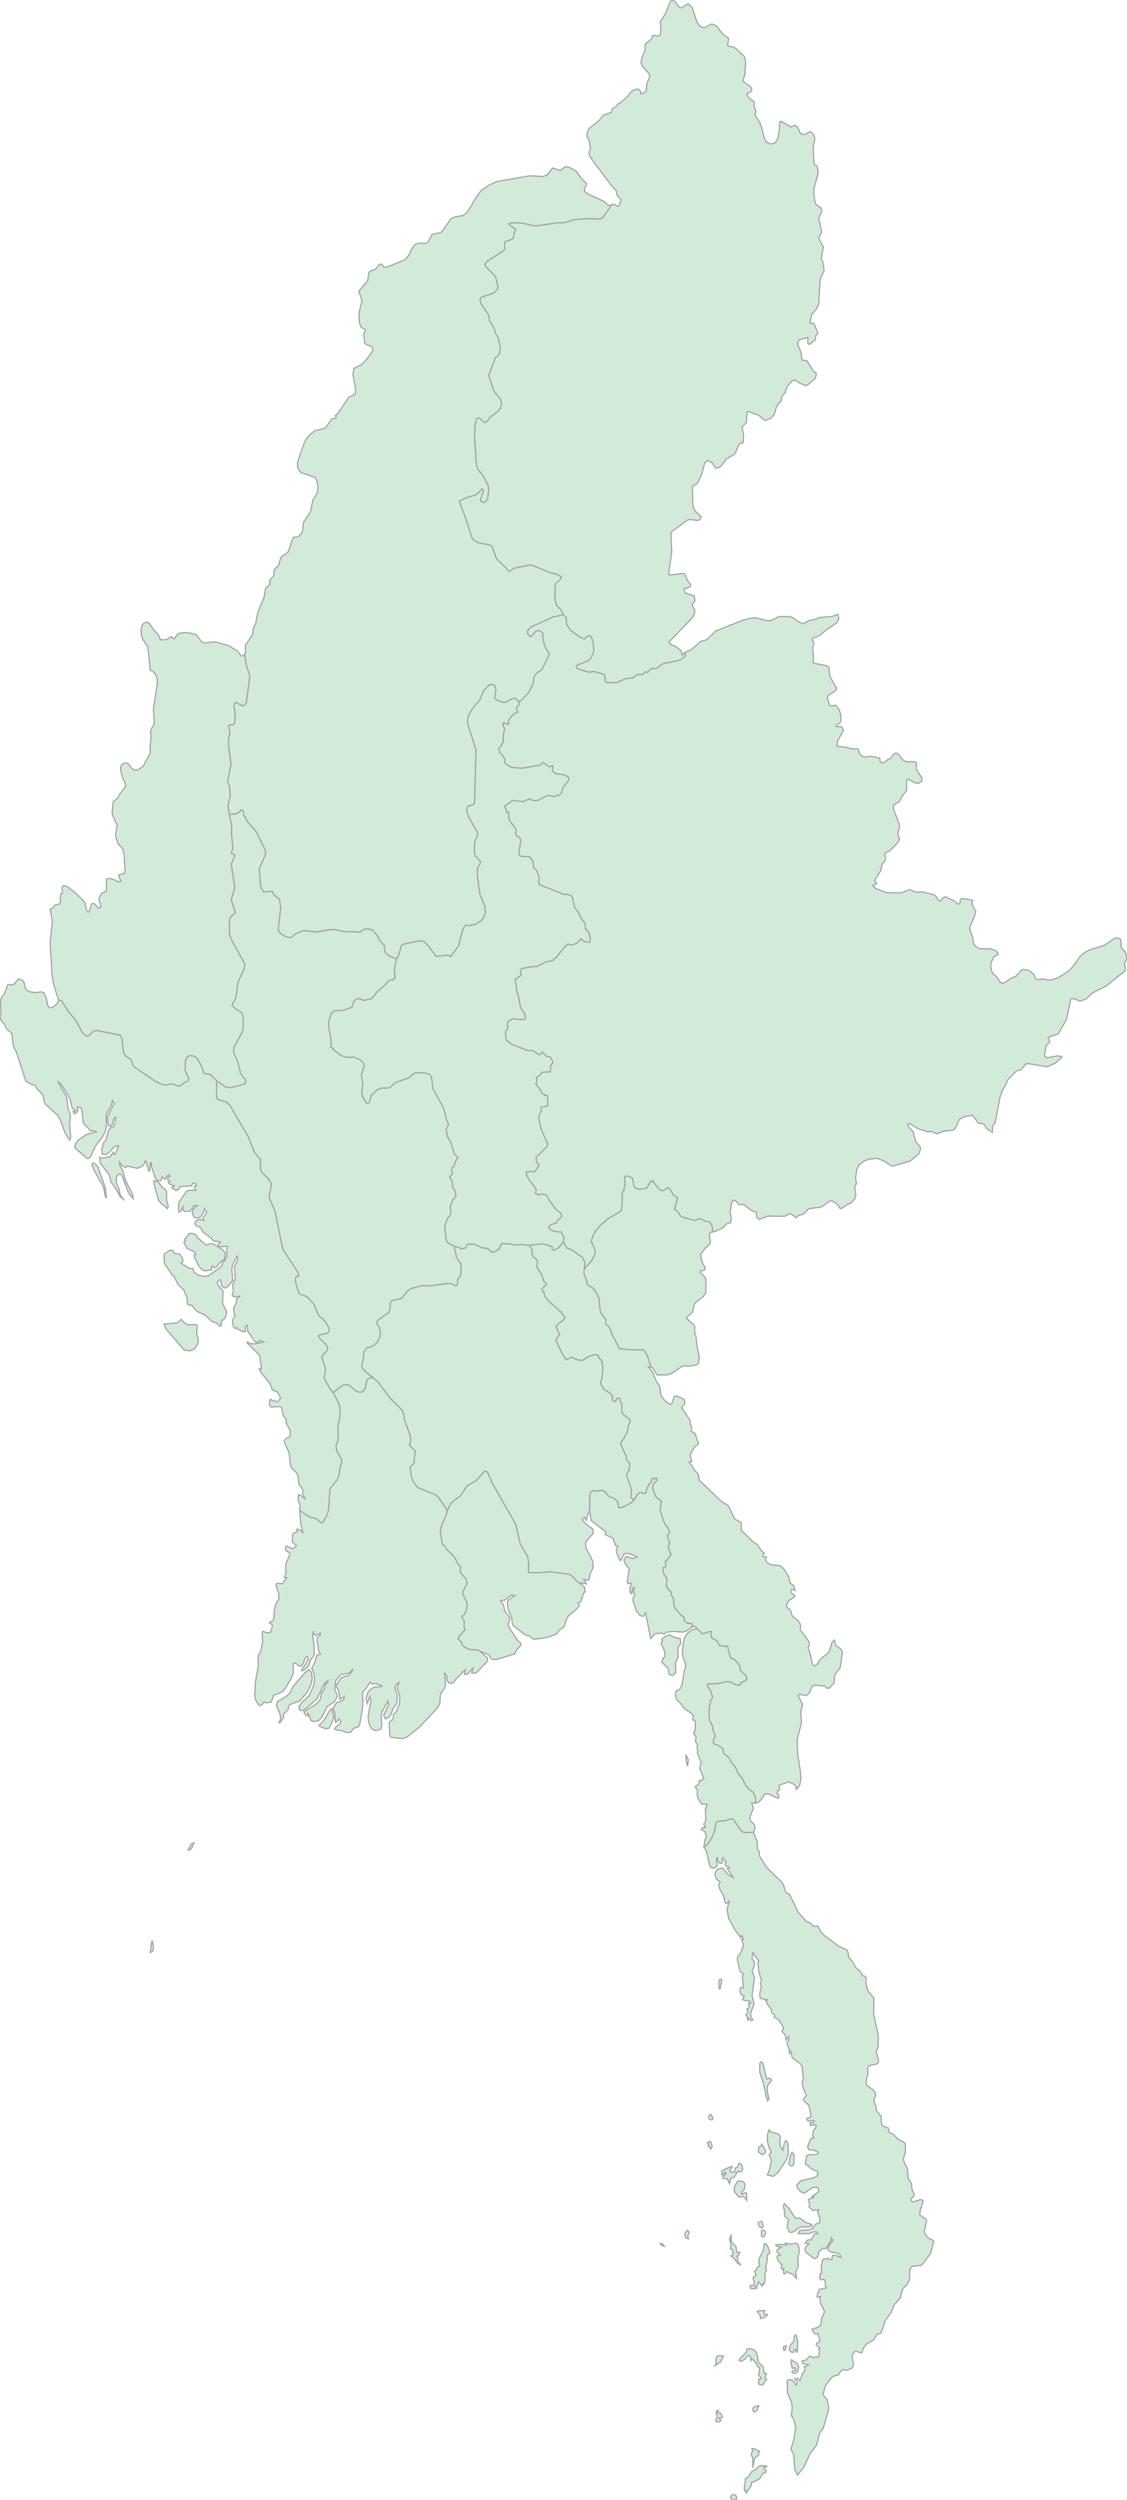 <svg xmlns="http://www.w3.org/2000/svg" xmlns:xlink="http://www.w3.org/1999/xlink" width="225.438" height="500.0" viewBox="0.0 0.0 225.438 500.0" preserveAspectRatio="xMinYMin meet"><g transform="matrix(1,0,0,-1,0,500.0)"><g><g><g><path fill-rule="evenodd" fill="#D2EBD9" stroke="#A6A6A6" stroke-width="0.25" opacity="1" d="M 11.679,300.08 L 11.724,299.83 L 11.498,299.38 L 11.002,298.88 L 10.416,298.48 L 9.92,298.43 L 9.605,298.78 L 9.244,300.43 L 8.748,301.48 L 8.117,301.63 L 7.282,301.48 L 6.223,301.58 L 5.637,301.78 L 5.163,302.13 L 4.825,303.48 L 4.509,303.93 L 3.698,304.23 L 2.751,303.08 L 1.533,303.03 L 0.924,301.33 L 0.225,300.33 L 0.068,299.33 L 0.225,297.73 L 0.0,296.53 L 0.135,296.03 L 0.924,295.13 L 1.24,294.279 L 2.255,293.429 L 2.39,293.129 L 2.66,290.729 L 3.269,289.579 L 5.163,283.778 L 6.358,283.078 L 6.989,282.928 L 7.395,282.228 L 8.319,281.328 L 8.635,280.828 L 8.883,279.578 L 9.131,279.128 L 11.453,276.978 L 11.972,276.228 L 13.077,273.277 L 13.933,271.977 L 14.136,272.527 L 13.933,275.278 L 14.091,276.928 L 13.573,278.428 L 13.37,280.528 L 11.521,283.728 L 12.22,283.178 L 13.663,280.878 L 14.069,280.078 L 14.429,278.378 L 15.128,277.828 L 14.61,277.678 L 14.88,277.228 L 15.286,277.428 L 15.579,277.978 L 15.467,278.578 L 16.03,278.528 L 16.323,278.278 L 16.662,275.478 L 16.842,275.128 L 17.676,274.377 L 17.992,273.827 L 18.803,273.827 L 19.232,273.627 L 17.27,273.077 L 15.647,271.977 L 15.106,271.227 L 14.971,270.427 L 17.36,268.327 L 17.676,268.327 L 18.127,268.677 L 19.074,270.727 L 20.539,272.677 L 21.081,273.727 L 21.283,274.877 L 21.238,277.128 L 22.185,278.778 L 22.501,279.878 L 22.817,279.278 L 21.486,276.578 L 21.441,275.978 L 21.757,274.777 L 22.163,274.727 L 22.478,275.128 L 22.726,276.178 L 23.177,276.578 L 22.952,275.228 L 22.704,274.627 L 22.073,274.377 L 21.712,273.927 L 21.148,271.877 L 20.697,271.427 L 20.359,270.027 L 20.427,269.177 L 21.126,269.077 L 21.847,269.527 L 22.907,270.677 L 23.696,270.877 L 23.696,270.727 L 23.019,269.077 L 22.839,269.077 L 22.681,269.577 L 22.027,268.627 L 20.382,268.377 L 19.931,268.527 L 20.066,267.377 L 21.892,264.926 L 22.163,263.726 L 23.493,261.726 L 24.034,260.626 L 24.395,260.476 L 24.891,259.926 L 24.034,261.026 L 23.786,262.226 L 23.335,263.226 L 23.222,264.076 L 23.403,264.876 L 23.966,265.227 L 24.372,264.926 L 25.725,261.376 L 26.627,260.276 L 26.582,260.976 L 25.094,263.926 L 24.575,265.777 L 23.921,267.077 L 23.876,267.577 L 24.372,266.927 L 25.094,266.477 L 25.432,266.777 L 27.484,266.327 L 28.498,266.777 L 28.859,267.227 L 29.039,267.777 L 29.197,267.777 L 29.738,265.777 L 29.986,265.877 L 30.054,267.427 L 30.257,267.427 L 30.279,266.777 L 31.023,264.476 L 31.271,264.126 L 31.564,263.876 L 32.128,263.826 L 32.444,264.626 L 33.007,264.126 L 33.278,264.676 L 33.842,265.027 L 33.999,264.626 L 33.616,264.576 L 33.503,264.276 L 33.616,263.926 L 33.999,263.776 L 33.661,263.426 L 33.932,263.176 L 34.856,262.826 L 34.36,262.476 L 35.217,261.876 L 35.713,262.076 L 35.983,262.676 L 38.396,262.826 L 38.486,263.276 L 38.644,263.376 L 38.869,263.376 L 39.208,263.076 L 39.343,262.826 L 38.96,262.776 L 38.847,262.526 L 39.162,261.926 L 37.697,261.926 L 37.223,261.626 L 35.871,259.626 L 35.735,259.276 L 35.735,257.576 L 36.096,257.676 L 36.592,258.626 L 36.615,257.976 L 36.908,257.726 L 38.035,257.726 L 38.757,258.876 L 39.501,258.826 L 38.666,258.226 L 38.441,257.426 L 38.734,256.676 L 38.982,256.476 L 39.726,256.376 L 40.312,256.826 L 40.696,257.526 L 40.876,258.276 L 41.394,257.576 L 40.56,256.376 L 40.718,255.926 L 40.177,256.076 L 39.613,256.026 L 39.162,255.776 L 38.982,255.276 L 39.208,254.875 L 40.132,254.475 L 40.56,253.625 L 42.093,252.475 L 42.77,251.775 L 43.627,251.725 L 44.145,251.525 L 43.694,251.325 L 43.581,251.025 L 43.807,250.725 L 44.393,250.625 L 45.34,250.775 L 45.498,250.625 L 45.34,250.075 L 45.408,248.725 L 44.821,247.725 L 44.483,247.525 L 44.483,246.975 L 43.965,246.425 L 41.575,244.774 L 40.628,244.724 L 39.568,245.025 L 38.779,245.575 L 38.644,246.275 L 37.9,246.325 L 36.231,247.325 L 36.615,247.725 L 36.479,248.375 L 35.983,249.175 L 34.901,249.275 L 34.518,249.925 L 33.954,249.925 L 32.962,249.275 L 32.804,248.875 L 32.872,247.325 L 34.608,244.774 L 34.879,244.624 L 35.555,243.174 L 36.75,242.024 L 37.471,240.274 L 37.449,239.324 L 37.674,238.974 L 38.306,238.974 L 39.456,237.674 L 41.056,236.974 L 42.364,235.724 L 43.401,235.324 L 43.987,234.723 L 44.325,234.973 L 44.145,235.524 L 45.069,236.424 L 45.34,237.624 L 44.528,239.324 L 44.596,241.824 L 43.581,242.974 L 43.469,243.524 L 43.852,244.074 L 44.145,243.924 L 44.393,242.724 L 45.047,242.374 L 45.588,242.674 L 46.287,243.524 L 46.558,243.924 L 46.355,246.075 L 46.49,246.875 L 47.392,248.775 L 47.572,248.375 L 47.459,247.775 L 46.873,246.575 L 47.054,244.324 L 46.535,242.974 L 46.693,241.724 L 46.445,241.024 L 46.49,240.824 L 46.896,240.624 L 48.091,240.774 L 47.234,240.174 L 47.369,239.624 L 46.76,238.424 L 46.738,237.724 L 47.054,236.774 L 46.648,236.324 L 46.512,235.524 L 46.67,234.723 L 47.054,234.273 L 47.392,234.473 L 47.685,234.073 L 48.722,233.623 L 49.105,233.723 L 49.06,234.423 L 49.173,234.773 L 49.443,234.973 L 49.556,233.723 L 51.044,231.623 L 51.427,231.473 L 52.036,231.923 L 52.713,231.573 L 51.022,231.223 L 50.097,231.223 L 49.646,231.573 L 49.443,231.573 L 49.443,231.373 L 51.946,228.923 L 52.284,226.423 L 52.217,226.173 L 51.856,226.273 L 52.217,225.473 L 54.02,223.272 L 54.494,221.972 L 55.486,221.622 L 56.162,220.322 L 55.463,219.622 L 55.215,219.622 L 54.877,219.922 L 54.494,219.772 L 54.223,220.122 L 54.02,220.072 L 53.885,219.122 L 53.93,218.872 L 54.268,218.572 L 55.914,218.672 L 56.32,218.472 L 56.658,216.872 L 57.199,216.172 L 57.289,215.272 L 58.011,213.971 L 58.056,212.721 L 57.019,212.121 L 56.861,211.771 L 56.929,211.371 L 57.831,209.471 L 58.056,207.221 L 58.281,206.421 L 59.341,205.421 L 59.589,204.87 L 59.815,203.17 L 60.626,201.92 L 60.513,201.37 L 61.122,200.12 L 60.175,200.92 L 59.747,201.07 L 59.589,200.07 L 60.017,199.02 L 59.95,197.92 L 61.663,196.72 L 62.159,196.47 L 63.151,196.32 L 64.166,195.47 L 64.617,195.52 L 65.451,197.07 L 65.744,198.02 L 65.992,202.17 L 67.48,204.07 L 67.841,204.97 L 67.999,206.371 L 68.314,207.221 L 68.337,208.121 L 67.345,209.871 L 67.21,210.921 L 67.661,212.021 L 67.615,214.721 L 68.044,216.822 L 68.021,218.272 L 67.751,219.372 L 66.669,221.472 L 65.97,222.322 L 64.842,224.372 L 65.158,226.223 L 64.369,228.523 L 64.639,229.073 L 65.406,229.823 L 65.564,230.473 L 65.068,231.273 L 63.986,232.273 L 63.76,232.773 L 63.828,232.973 L 65.383,233.323 L 65.699,233.523 L 65.879,234.173 L 65.496,235.024 L 64.414,236.474 L 64.121,236.474 L 63.715,236.974 L 62.813,239.124 L 61.618,240.474 L 60.807,240.924 L 60.04,241.124 L 59.747,241.524 L 59.093,243.724 L 59.116,244.324 L 59.319,244.674 L 59.747,244.724 L 59.634,245.475 L 56.726,249.925 L 56.5,250.475 L 54.99,257.876 L 53.93,260.226 L 53.84,260.976 L 54.246,262.526 L 54.268,263.276 L 53.66,264.276 L 52.374,265.527 L 52.059,266.377 L 52.149,268.027 L 50.931,269.477 L 49.624,272.727 L 46.016,278.878 L 45.317,279.578 L 43.559,280.128 L 43.311,280.578 L 43.333,283.828 L 42.071,285.129 L 40.944,285.279 L 40.763,285.429 L 40.38,286.679 L 39.456,288.279 L 38.824,288.779 L 37.922,288.879 L 37.404,288.579 L 37.088,287.879 L 36.998,285.979 L 37.787,284.178 L 37.494,283.728 L 36.953,283.528 L 36.074,282.828 L 35.758,282.778 L 34.383,283.228 L 33.21,282.978 L 32.534,283.078 L 31.001,283.778 L 26.83,286.629 L 26.492,287.129 L 26.289,288.029 L 25.094,288.829 L 24.688,289.629 L 24.395,292.329 L 23.989,292.979 L 19.164,293.929 L 18.578,293.679 L 17.699,292.829 L 17.383,292.779 L 17.022,292.979 L 16.526,293.379 L 15.151,295.98 L 13.64,297.73 L 12.378,299.78 L 11.679,300.08 z" /><path fill-rule="evenodd" fill="#D2EBD9" stroke="#A6A6A6" stroke-width="0.25" opacity="1" d="M 39.343,233.173 L 39.456,234.923 L 39.275,235.074 L 37.539,235.024 L 36.75,235.524 L 36.254,236.124 L 35.69,235.574 L 35.127,235.374 L 32.804,235.174 L 33.143,234.273 L 36.84,229.973 L 38.035,229.823 L 39.005,230.273 L 39.613,231.373 L 39.681,232.023 L 39.343,233.173 z" /><path fill-rule="evenodd" fill="#D2EBD9" stroke="#A6A6A6" stroke-width="0.25" opacity="1" d="M 44.979,249.525 L 44.619,249.975 L 42.725,251.175 L 42.161,251.275 L 41.214,250.975 L 39.591,252.375 L 39.23,252.975 L 38.802,253.225 L 37.9,253.325 L 36.93,252.075 L 37.111,251.675 L 36.75,251.525 L 37.426,250.325 L 38.96,249.575 L 39.162,249.175 L 39.117,249.025 L 38.869,249.025 L 38.847,248.725 L 39.456,247.325 L 40.042,246.425 L 40.786,245.825 L 42.341,245.975 L 42.274,246.625 L 42.589,246.825 L 42.792,246.475 L 43.198,246.525 L 44.213,247.725 L 44.867,248.125 L 45.069,249.175 L 44.979,249.525 z" /><path fill-rule="evenodd" fill="#D2EBD9" stroke="#A6A6A6" stroke-width="0.25" opacity="1" d="M 33.323,259.926 L 33.323,261.626 L 33.165,262.026 L 32.466,262.526 L 31.767,263.426 L 31.249,263.776 L 30.753,263.826 L 30.865,262.926 L 31.7,260.026 L 32.106,259.426 L 33.503,258.276 L 33.661,258.726 L 33.323,259.926 z" /><path fill-rule="evenodd" fill="#D2EBD9" stroke="#A6A6A6" stroke-width="0.25" opacity="1" d="M 19.773,266.027 L 19.638,266.527 L 19.322,266.927 L 18.736,267.377 L 18.465,267.327 L 18.398,266.777 L 18.668,266.527 L 18.803,265.977 L 20.697,262.576 L 21.126,260.476 L 21.283,260.476 L 21.035,262.526 L 19.773,266.027 z" /></g><path fill-rule="evenodd" fill="#D2EBD9" stroke="#A6A6A6" stroke-width="0.25" opacity="1" d="M 11.679,300.08 L 12.378,299.78 L 13.64,297.73 L 15.151,295.98 L 16.526,293.379 L 17.022,292.979 L 17.383,292.779 L 17.699,292.829 L 18.578,293.679 L 19.164,293.929 L 23.989,292.979 L 24.395,292.329 L 24.688,289.629 L 25.094,288.829 L 26.289,288.029 L 26.492,287.129 L 26.83,286.629 L 31.001,283.778 L 32.534,283.078 L 33.21,282.978 L 34.383,283.228 L 35.758,282.778 L 36.074,282.828 L 36.953,283.528 L 37.494,283.728 L 37.787,284.178 L 36.998,285.979 L 37.088,287.879 L 37.404,288.579 L 37.922,288.879 L 38.824,288.779 L 39.456,288.279 L 40.38,286.679 L 40.763,285.429 L 40.944,285.279 L 42.071,285.129 L 43.333,283.828 L 45.16,282.578 L 45.611,282.478 L 46.287,282.478 L 48.429,283.028 L 48.992,283.278 L 49.173,283.578 L 49.038,284.078 L 48.113,285.379 L 47.572,287.579 L 46.715,289.579 L 46.873,290.679 L 48.474,293.579 L 48.699,294.779 L 48.632,296.58 L 48.384,297.43 L 47.031,298.33 L 46.422,298.93 L 47.166,300.43 L 47.617,303.53 L 48.857,306.281 L 48.992,307.181 L 46.264,312.131 L 45.904,313.081 L 45.904,315.782 L 46.152,316.632 L 47.076,317.432 L 46.264,320.082 L 46.986,322.482 L 46.264,327.183 L 46.986,328.833 L 46.896,329.083 L 46.355,329.233 L 46.31,329.433 L 46.603,330.433 L 46.31,333.233 L 46.377,334.683 L 45.904,337.084 L 45.588,338.834 L 46.062,340.834 L 45.949,342.634 L 45.543,343.684 L 46.219,347.235 L 45.768,350.385 L 45.701,352.135 L 46.016,353.435 L 45.723,354.835 L 45.994,355.036 L 46.603,354.985 L 46.941,355.336 L 47.076,357.386 L 46.828,358.436 L 46.828,359.236 L 47.211,359.536 L 48.203,358.936 L 48.812,358.836 L 49.286,359.436 L 49.985,364.786 L 49.24,367.087 L 48.947,369.137 L 48.654,368.837 L 48.226,368.837 L 47.504,369.787 L 45.678,370.887 L 43.514,371.487 L 42.792,371.637 L 40.808,371.387 L 40.29,371.687 L 39.275,373.037 L 38.486,373.287 L 37.223,373.487 L 36.006,373.387 L 35.397,373.037 L 34.969,372.287 L 34.721,372.237 L 34.292,372.637 L 33.098,372.037 L 32.106,372.037 L 31.677,373.037 L 30.595,374.187 L 29.896,375.338 L 29.4,375.588 L 28.746,375.338 L 28.431,374.937 L 28.25,374.287 L 28.25,373.037 L 28.588,372.087 L 29.58,370.587 L 30.054,365.987 L 30.843,365.487 L 31.339,364.686 L 31.497,363.486 L 30.685,358.236 L 30.865,355.286 L 30.144,353.935 L 30.212,352.285 L 30.009,350.485 L 30.054,349.385 L 28.633,346.735 L 27.506,345.985 L 26.852,345.985 L 26.311,346.385 L 25.59,347.285 L 25.094,347.435 L 24.485,347.185 L 24.169,346.735 L 24.124,345.985 L 24.462,344.634 L 25.116,343.134 L 25.071,342.634 L 23.809,340.984 L 23.561,340.384 L 22.659,339.684 L 22.433,337.484 L 22.523,336.934 L 23.448,334.883 L 23.132,333.233 L 23.155,332.583 L 23.628,331.233 L 24.508,330.283 L 24.823,329.183 L 25.026,325.733 L 24.913,325.383 L 23.763,324.982 L 23.763,324.632 L 24.214,323.782 L 23.673,323.632 L 22.929,324.032 L 21.825,324.332 L 21.283,324.182 L 21.306,321.782 L 20.314,321.332 L 19.84,320.432 L 19.795,320.082 L 20.156,318.982 L 20.134,318.582 L 19.863,318.382 L 19.547,318.432 L 19.096,319.082 L 18.691,319.332 L 18.307,319.182 L 17.902,317.832 L 17.608,317.582 L 17.338,317.832 L 17,319.382 L 16.571,319.982 L 14.948,321.532 L 13.347,322.732 L 12.738,322.882 L 12.49,322.682 L 12.423,322.332 L 12.49,321.282 L 12.197,321.282 L 12.062,320.782 L 12.107,319.632 L 11.927,319.232 L 11.025,318.982 L 10.439,318.282 L 10.033,318.132 L 10.484,315.682 L 10.033,311.531 L 10.394,305.131 L 10.732,303.08 L 11.679,300.08 z" /><path fill-rule="evenodd" fill="#D2EBD9" stroke="#A6A6A6" stroke-width="0.25" opacity="1" d="M 137.102,369.537 L 136.832,369.437 L 136.516,368.937 L 136.155,369.937 L 135.231,370.637 L 134.216,371.087 L 133.811,371.587 L 138.613,376.588 L 138.906,377.188 L 138.996,377.838 L 138.455,378.938 L 138.523,379.238 L 139.019,379.788 L 138.883,380.788 L 137.012,381.438 L 136.854,382.188 L 138.139,382.688 L 138.117,383.238 L 137.486,383.888 L 137.102,385.039 L 136.899,385.239 L 136.516,385.289 L 133.901,384.988 L 133.743,385.189 L 134.374,389.589 L 134.216,393.039 L 134.307,393.639 L 137.508,395.99 L 138.049,396.09 L 139.627,395.89 L 140.056,396.14 L 140.236,396.69 L 139.019,397.84 L 138.613,398.69 L 138.5,402.74 L 139.357,403.19 L 139.763,403.84 L 140.349,405.091 L 140.935,407.291 L 141.499,407.941 L 142.423,407.441 L 143.145,406.391 L 143.663,406.441 L 144.204,406.741 L 145.332,408.241 L 146.775,409.041 L 147.045,409.341 L 147.834,411.091 L 148.172,411.391 L 148.646,411.441 L 148.736,413.091 L 148.42,414.541 L 149.3,415.492 L 149.435,417.642 L 149.683,417.692 L 151.757,416.942 L 152.862,415.992 L 153.178,415.942 L 154.26,416.392 L 154.869,417.092 L 155.319,418.692 L 156.289,419.892 L 156.424,420.792 L 156.943,421.292 L 157.484,422.742 L 158.408,423.742 L 158.701,423.942 L 159.13,423.942 L 160.009,423.342 L 161.204,422.892 L 161.61,423.042 L 163.075,424.342 L 163.278,425.093 L 163.211,425.443 L 162.76,425.693 L 161.362,427.893 L 160.528,427.943 L 160.347,428.293 L 160.28,429.443 L 159.648,430.893 L 159.603,431.393 L 159.716,431.793 L 160.032,432.093 L 161.61,432.493 L 161.565,431.493 L 161.723,431.143 L 162.061,431.193 L 162.985,431.943 L 163.12,432.143 L 163.12,432.743 L 163.594,433.343 L 162.895,435.144 L 162.669,435.394 L 162.173,435.294 L 162.016,435.544 L 162.399,437.144 L 163.413,438.344 L 163.797,439.344 L 164,443.494 L 164.158,444.444 L 164.856,445.895 L 164.631,447.495 L 164.27,448.395 L 164.721,450.595 L 163.91,451.995 L 163.819,452.545 L 164.383,453.595 L 163.774,456.296 L 164.406,457.796 L 164.248,458.396 L 163.256,459.046 L 163.03,459.546 L 162.782,461.396 L 162.805,462.296 L 163.571,464.996 L 163.662,465.947 L 163.391,466.847 L 162.895,467.047 L 162.827,467.347 L 162.669,469.847 L 162.737,470.997 L 163.008,472.147 L 162.827,472.947 L 162.151,473.697 L 161.069,473.147 L 160.415,473.097 L 160.054,473.447 L 159.536,474.547 L 159.017,474.947 L 158.25,474.597 L 156.199,475.748 L 155.951,475.498 L 155.906,473.897 L 155.522,472.097 L 155.049,471.447 L 154.17,471.197 L 153.313,471.547 L 152.839,472.497 L 152.298,474.697 L 151.892,475.648 L 151.036,476.948 L 151.216,477.898 L 150.878,478.448 L 150.855,479.648 L 149.999,480.248 L 149.57,480.748 L 149.435,481.248 L 150.359,481.798 L 150.359,482.198 L 150.089,482.698 L 148.781,483.598 L 148.601,483.898 L 149.007,485.099 L 149.142,487.699 L 148.894,488.699 L 147.135,490.349 L 146.707,490.599 L 145.692,490.749 L 145.557,491.049 L 145.76,492.299 L 144.542,493.199 L 143.37,494.799 L 142.401,495.2 L 140.845,494.449 L 140.056,494.699 L 139.425,495.55 L 138.41,498.55 L 137.666,499.25 L 136.246,498.4 L 135.659,498.75 L 135.096,499.65 L 134.555,500.0 L 134.104,499.75 L 133.112,497.25 L 132.029,495.55 L 132.21,494.799 L 132.097,493.149 L 131.804,492.799 L 130.857,492.899 L 130.496,492.799 L 130.338,492.149 L 129.234,491.349 L 128.986,490.849 L 129.098,490.099 L 128.354,488.349 L 128.219,487.399 L 128.557,486.649 L 129.775,485.349 L 129.955,484.548 L 129.392,483.298 L 129.234,481.698 L 128.219,481.198 L 128.084,481.798 L 127.791,482.148 L 127.408,482.198 L 126.461,481.848 L 125.446,480.648 L 124.183,479.498 L 123.53,479.148 L 123.191,478.598 L 122.515,478.298 L 122.29,477.498 L 120.644,476.948 L 119.787,475.848 L 117.961,474.397 L 117.623,473.897 L 117.42,473.347 L 117.42,472.747 L 117.803,472.047 L 118.119,470.297 L 117.803,469.497 L 117.893,468.947 L 118.502,467.947 L 122.583,462.546 L 123.259,461.846 L 123.485,460.846 L 124.251,460.046 L 123.868,458.896 L 123.53,458.746 L 122.808,459.146 L 122.357,459.046 L 120.621,456.496 L 120.012,456.196 L 117.758,456.296 L 114.985,456.096 L 112.798,455.446 L 111.445,455.446 L 107.094,454.795 L 104.388,455.396 L 102.179,455.446 L 101.818,455.296 L 101.818,455.096 L 103.171,454.095 L 102.81,453.345 L 102.697,452.445 L 102.494,452.195 L 101.119,451.695 L 100.961,451.495 L 100.938,450.245 L 100.781,449.895 L 97.579,447.845 L 97.128,447.445 L 97.015,447.045 L 97.196,446.645 L 99.135,444.644 L 99.631,442.394 L 99.022,441.594 L 98.391,441.244 L 96.317,440.594 L 96.001,440.094 L 96.181,439.294 L 97.782,436.894 L 97.94,435.744 L 98.797,434.393 L 99.135,433.243 L 99.698,432.393 L 100.059,430.293 L 99.924,429.293 L 99.518,428.743 L 99.09,428.493 L 97.76,424.892 L 98.774,421.792 L 100.104,420.142 L 100.375,419.292 L 99.992,418.192 L 99.496,417.642 L 98.03,416.542 L 97.354,415.642 L 96.903,415.492 L 95.933,416.392 L 95.573,416.392 L 95.302,416.092 L 95.031,414.991 L 94.919,412.541 L 95.257,407.391 L 95.527,406.191 L 96.79,404.59 L 97.647,402.84 L 97.76,401.94 L 97.534,400.29 L 97.241,399.79 L 96.813,399.49 L 96.226,399.69 L 96.159,400.24 L 96.677,401.79 L 96.61,402.14 L 96.362,402.24 L 95.775,401.49 L 95.054,400.99 L 93.25,400.44 L 91.83,399.74 L 92.957,396.89 L 94.513,392.139 L 95.527,391.489 L 97.872,390.989 L 98.436,390.689 L 99.315,388.239 L 101.277,386.339 L 101.705,385.739 L 101.976,385.739 L 102.81,386.339 L 105.696,386.939 L 106.462,386.939 L 110.115,385.439 L 111.422,385.139 L 112.257,384.638 L 112.054,384.038 L 111.332,383.488 L 111.039,382.938 L 111.017,380.038 L 111.355,378.888 L 112.166,378.088 L 112.708,377.038 L 113.271,376.388 L 113.339,375.088 L 114.105,373.937 L 115.954,372.587 L 116.698,372.237 L 116.969,372.237 L 117.555,372.787 L 118.028,372.887 L 118.344,372.437 L 118.682,371.187 L 118.772,369.687 L 118.186,368.337 L 117.623,367.837 L 115.368,366.937 L 115.278,366.687 L 115.458,366.287 L 117.825,365.537 L 118.682,365.687 L 120.734,365.137 L 120.959,364.936 L 121.05,363.786 L 121.365,363.486 L 123.327,363.436 L 125.221,364.286 L 126.551,364.386 L 127.385,365.037 L 127.971,365.137 L 128.535,365.037 L 129.008,365.587 L 129.256,365.637 L 129.482,365.487 L 130.406,366.337 L 130.835,366.237 L 131.398,366.337 L 132.683,367.287 L 135.569,367.837 L 136.336,368.137 L 136.944,368.587 L 137.147,369.087 L 137.102,369.537 z" /><path fill-rule="evenodd" fill="#D2EBD9" stroke="#A6A6A6" stroke-width="0.25" opacity="1" d="M 122.357,459.046 L 122.064,458.896 L 121.546,458.996 L 120.959,459.646 L 117.51,461.246 L 116.924,461.746 L 116.901,462.196 L 117.352,463.196 L 117.217,463.446 L 116.405,464.146 L 115.278,465.747 L 113.97,466.497 L 113.497,466.597 L 113.046,466.647 L 112.076,465.897 L 110.521,466.397 L 109.529,465.047 L 108.627,464.696 L 106.034,464.846 L 99.405,463.696 L 97.692,462.896 L 96.159,461.796 L 95.189,460.446 L 93.724,457.896 L 93.047,457.196 L 92.348,456.846 L 90.928,456.596 L 90.252,456.296 L 88.29,453.545 L 86.419,453.095 L 85.585,451.495 L 85.179,451.295 L 84.074,451.395 L 83.037,451.145 L 82.361,450.195 L 81.797,448.995 L 81.053,448.045 L 77.31,446.545 L 76.769,446.595 L 76.363,447.195 L 75.912,447.095 L 75.101,446.145 L 74.086,445.795 L 73.838,445.545 L 73.523,443.844 L 71.787,441.744 L 72.418,439.844 L 71.854,437.594 L 71.809,436.494 L 71.922,435.344 L 72.237,434.543 L 73.049,434.093 L 73.139,433.893 L 72.733,433.243 L 72.981,431.343 L 73.32,431.043 L 74.221,430.743 L 74.537,430.443 L 74.56,429.843 L 73.477,428.293 L 72.418,427.143 L 70.794,426.293 L 70.592,425.143 L 71.11,422.242 L 71.155,421.642 L 70.997,421.142 L 69.802,420.592 L 67.548,417.242 L 67.097,416.942 L 67.277,416.392 L 66.33,416.192 L 65.316,414.691 L 64.865,414.291 L 63.061,413.891 L 62.25,413.291 L 61.506,412.541 L 60.942,411.641 L 59.499,407.491 L 59.589,406.341 L 60.175,405.491 L 62.994,404.54 L 63.422,403.74 L 63.602,402.59 L 63.467,401.39 L 62.588,399.99 L 62.114,397.64 L 60.716,395.54 L 60.491,393.689 L 60.288,393.239 L 59.634,392.639 L 58.665,392.539 L 57.628,389.589 L 56.207,388.539 L 55.666,386.739 L 54.99,386.289 L 54.832,385.939 L 54.764,384.838 L 53.953,383.988 L 53.998,383.138 L 53.118,382.288 L 52.803,380.488 L 51.585,377.538 L 51.089,375.038 L 50.706,374.487 L 50.481,373.037 L 49.105,370.937 L 49.105,369.787 L 48.947,369.137 L 49.24,367.087 L 49.985,364.786 L 49.286,359.436 L 48.812,358.836 L 48.203,358.936 L 47.211,359.536 L 46.828,359.236 L 46.828,358.436 L 47.076,357.386 L 46.941,355.336 L 46.603,354.985 L 45.994,355.036 L 45.723,354.835 L 46.016,353.435 L 45.701,352.135 L 45.768,350.385 L 46.219,347.235 L 45.543,343.684 L 45.949,342.634 L 46.062,340.834 L 45.588,338.834 L 45.904,337.084 L 47.324,337.234 L 47.955,337.634 L 48.158,337.984 L 48.564,337.884 L 48.744,337.534 L 48.744,336.884 L 49.06,336.584 L 49.421,335.734 L 51.157,333.783 L 52.983,330.133 L 53.141,329.233 L 51.833,326.183 L 52.149,322.632 L 52.713,321.582 L 54.471,321.732 L 54.877,320.882 L 55.892,320.232 L 56.14,318.432 L 55.644,313.981 L 55.959,313.431 L 57.087,312.681 L 58.011,312.431 L 58.394,312.581 L 58.98,313.131 L 60.807,313.881 L 63.242,313.581 L 65.744,314.031 L 66.871,314.081 L 68.788,313.681 L 72.08,313.581 L 72.756,314.081 L 73.545,314.231 L 74.582,313.931 L 75.507,312.781 L 75.958,311.881 L 76.837,310.931 L 76.995,309.581 L 77.874,308.781 L 79.339,308.181 L 79.678,308.731 L 80.286,310.831 L 80.692,311.131 L 83.871,311.831 L 84.841,311.681 L 85.675,310.831 L 87.231,308.681 L 89.372,308.931 L 89.959,308.831 L 90.116,308.631 L 91.717,310.781 L 92.551,313.981 L 92.935,314.731 L 93.183,314.981 L 93.656,314.831 L 95.144,315.132 L 96.339,315.932 L 96.858,316.682 L 97.106,317.532 L 97.038,318.582 L 96.001,321.132 L 95.527,324.582 L 95.482,326.333 L 95.978,327.083 L 96.136,327.683 L 95.077,328.833 L 94.919,329.333 L 94.941,331.533 L 95.573,333.033 L 95.46,333.633 L 93.746,336.634 L 93.34,337.884 L 93.566,338.734 L 94.693,339.034 L 94.941,339.584 L 95.212,350.035 L 93.566,355.236 L 93.543,356.186 L 93.701,356.786 L 94.445,358.186 L 96.023,360.086 L 96.7,361.786 L 97.872,363.036 L 98.458,363.086 L 98.954,362.836 L 99.202,361.936 L 98.932,360.486 L 99.293,360.036 L 100.668,359.486 L 101.299,359.586 L 102.404,360.236 L 103.08,360.336 L 103.847,359.636 L 104.32,359.936 L 105.763,361.486 L 106.643,363.286 L 106.846,364.636 L 107.432,365.437 L 108.379,366.037 L 109.844,369.037 L 109.822,369.437 L 109.168,370.337 L 108.672,371.837 L 108.559,373.437 L 107.838,373.887 L 107.206,373.787 L 106.304,372.737 L 106.102,372.687 L 105.56,373.187 L 105.583,373.937 L 106.214,374.587 L 110.611,376.588 L 112.708,377.038 L 112.166,378.088 L 111.355,378.888 L 111.017,380.038 L 111.039,382.938 L 111.332,383.488 L 112.054,384.038 L 112.257,384.638 L 111.422,385.139 L 110.115,385.439 L 106.462,386.939 L 105.696,386.939 L 102.81,386.339 L 101.976,385.739 L 101.705,385.739 L 101.277,386.339 L 99.315,388.239 L 98.436,390.689 L 97.872,390.989 L 95.527,391.489 L 94.513,392.139 L 92.957,396.89 L 91.83,399.74 L 93.25,400.44 L 95.054,400.99 L 95.775,401.49 L 96.362,402.24 L 96.61,402.14 L 96.677,401.79 L 96.159,400.24 L 96.226,399.69 L 96.813,399.49 L 97.241,399.79 L 97.534,400.29 L 97.76,401.94 L 97.647,402.84 L 96.79,404.59 L 95.527,406.191 L 95.257,407.391 L 94.919,412.541 L 95.031,414.991 L 95.302,416.092 L 95.573,416.392 L 95.933,416.392 L 96.903,415.492 L 97.354,415.642 L 98.03,416.542 L 99.496,417.642 L 99.992,418.192 L 100.375,419.292 L 100.104,420.142 L 98.774,421.792 L 97.76,424.892 L 99.09,428.493 L 99.518,428.743 L 99.924,429.293 L 100.059,430.293 L 99.698,432.393 L 99.135,433.243 L 98.797,434.393 L 97.94,435.744 L 97.782,436.894 L 96.181,439.294 L 96.001,440.094 L 96.317,440.594 L 98.391,441.244 L 99.022,441.594 L 99.631,442.394 L 99.135,444.644 L 97.196,446.645 L 97.015,447.045 L 97.128,447.445 L 97.579,447.845 L 100.781,449.895 L 100.938,450.245 L 100.961,451.495 L 101.119,451.695 L 102.494,452.195 L 102.697,452.445 L 102.81,453.345 L 103.171,454.095 L 101.818,455.096 L 101.818,455.296 L 102.179,455.446 L 104.388,455.396 L 107.094,454.795 L 111.445,455.446 L 112.798,455.446 L 114.985,456.096 L 117.758,456.296 L 120.012,456.196 L 120.621,456.496 L 122.357,459.046 z" /><path fill-rule="evenodd" fill="#D2EBD9" stroke="#A6A6A6" stroke-width="0.25" opacity="1" d="M 142.649,253.625 L 143.077,253.675 L 144.633,254.475 L 145.422,255.276 L 146.143,255.426 L 146.279,256.276 L 146.053,257.676 L 146.369,259.426 L 146.549,259.826 L 147.068,259.926 L 147.744,259.126 L 148.082,259.026 L 148.713,259.126 L 150.247,257.926 L 151.261,257.526 L 151.419,256.476 L 151.87,256.126 L 153.629,256.776 L 156.943,256.726 L 157.822,257.226 L 158.183,257.226 L 159.265,256.426 L 159.671,256.876 L 160.731,257.176 L 161.565,258.076 L 161.993,258.276 L 164.225,258.576 L 166.164,259.876 L 166.908,259.576 L 167.585,259.026 L 168.058,258.276 L 168.464,258.376 L 169.343,259.026 L 170.313,259.426 L 171.012,260.276 L 171.192,260.926 L 170.966,262.576 L 171.327,263.326 L 171.124,264.326 L 171.395,266.127 L 171.891,267.077 L 172.815,267.777 L 173.92,268.177 L 175.431,268.327 L 176.896,267.777 L 178.384,266.727 L 182.037,267.777 L 183.773,269.177 L 184.156,270.277 L 183.975,270.727 L 183.164,271.627 L 182.668,273.627 L 181.743,274.627 L 181.518,275.078 L 181.991,275.278 L 183.57,274.277 L 185.509,273.627 L 186.456,273.677 L 187.312,273.227 L 188.733,273.727 L 190.694,273.977 L 191.123,274.377 L 191.957,276.178 L 192.971,276.678 L 194.572,276.928 L 195.677,275.378 L 196.601,275.228 L 196.939,275.028 L 197.413,274.227 L 198.518,273.527 L 198.54,274.727 L 199.059,275.428 L 200.051,280.628 L 200.366,281.328 L 200.366,281.678 L 201.11,282.878 L 201.584,284.028 L 203.297,285.779 L 204.289,286.079 L 205.169,287.179 L 205.642,287.279 L 209.475,286.629 L 211.031,287.329 L 212.361,288.479 L 212.361,288.679 L 211.639,288.829 L 209.407,288.429 L 208.956,288.779 L 209.002,289.279 L 209.295,290.929 L 209.994,291.579 L 209.655,292.529 L 211.707,293.229 L 213.308,296.08 L 214.21,300.18 L 214.525,300.28 L 215.202,300.13 L 215.878,299.78 L 216.442,299.88 L 217.366,300.28 L 218.471,301.38 L 221.176,302.73 L 225.009,305.781 L 225.122,306.181 L 224.942,307.081 L 225.032,307.581 L 225.438,308.231 L 225.122,309.531 L 224.288,310.481 L 224.22,311.831 L 224.062,312.231 L 223.16,312.431 L 220.906,310.931 L 218.02,310.031 L 216.938,309.481 L 215.991,308.631 L 214.976,307.131 L 213.669,305.681 L 211.617,304.43 L 210.354,304.03 L 209.7,303.98 L 208.483,304.23 L 207.468,304.03 L 207.13,304.28 L 206.792,305.131 L 206.025,305.731 L 205.642,305.981 L 204.605,306.081 L 204.199,305.881 L 203.275,304.78 L 202.148,304.28 L 200.727,303.28 L 200.096,303.53 L 199.239,304.78 L 198.721,305.131 L 198.473,305.481 L 198.179,306.631 L 198.247,307.431 L 198.63,308.331 L 198.923,308.731 L 199.622,309.031 L 199.6,309.431 L 199.059,309.931 L 198.089,310.231 L 195.947,310.231 L 195.046,310.781 L 194.775,311.181 L 194.504,312.681 L 193.986,314.131 L 194.031,314.731 L 194.91,316.682 L 195.181,317.732 L 194.392,319.232 L 194.595,319.932 L 192.701,320.282 L 192.227,320.232 L 192.069,319.982 L 192.069,319.482 L 191.867,319.232 L 191.551,319.182 L 191.01,319.732 L 189.116,320.632 L 188.62,320.382 L 188.101,319.782 L 187.605,320.032 L 187.267,320.682 L 186.839,321.032 L 184.471,321.632 L 183.254,321.532 L 181.969,322.082 L 180.12,321.382 L 177.324,321.482 L 175.137,322.282 L 174.596,322.882 L 175.363,323.282 L 174.98,323.732 L 175.137,324.282 L 176.152,325.783 L 176.445,327.133 L 177.076,327.933 L 177.144,328.633 L 176.919,329.033 L 177.076,329.383 L 178.068,329.883 L 179.624,331.533 L 179.94,332.133 L 179.602,333.183 L 179.94,334.633 L 179.872,335.184 L 178.7,338.234 L 178.7,338.934 L 179.962,339.734 L 180.481,340.784 L 181.36,341.934 L 181.338,343.934 L 181.743,344.134 L 183.119,343.384 L 183.885,343.384 L 184.449,343.834 L 184.381,344.484 L 183.254,346.185 L 183.322,347.385 L 182.961,347.635 L 181.09,347.685 L 180.526,348.085 L 179.782,349.085 L 179.331,349.385 L 178.858,349.285 L 178.113,348.235 L 177.663,348.135 L 176.896,347.535 L 176.4,347.385 L 176.039,347.685 L 175.972,348.335 L 175.836,348.435 L 174.236,348.735 L 172.86,348.585 L 172.364,348.835 L 171.958,349.285 L 171.643,350.235 L 170.245,350.235 L 169.321,350.535 L 167.449,350.735 L 167.472,351.635 L 168.734,353.935 L 168.396,354.635 L 167.314,354.685 L 167.291,354.985 L 168.013,355.386 L 168.216,355.886 L 168.216,356.936 L 167.855,358.036 L 167.201,358.936 L 166.209,358.786 L 165.961,358.936 L 165.488,360.386 L 165.578,360.736 L 165.871,361.036 L 167.224,361.936 L 167.382,362.486 L 167.201,362.586 L 165.984,364.736 L 165.803,366.537 L 165.42,366.837 L 162.85,367.337 L 162.557,367.587 L 162.737,368.137 L 162.579,370.487 L 162.827,371.437 L 162.421,372.087 L 162.534,372.337 L 163.887,372.837 L 165.104,373.887 L 167.382,375.438 L 167.81,376.288 L 167.607,377.138 L 166.412,376.688 L 163.864,376.488 L 163.008,376.088 L 161.971,375.938 L 160.595,375.238 L 159.536,375.738 L 158.544,376.488 L 157.822,376.688 L 155.838,376.688 L 154.215,375.888 L 153.268,375.888 L 151.419,376.388 L 150.472,376.438 L 148.556,375.938 L 143.167,373.787 L 141.363,372.037 L 140.101,371.687 L 138.342,370.087 L 137.102,369.537 L 137.147,369.087 L 136.944,368.587 L 136.336,368.137 L 135.569,367.837 L 132.683,367.287 L 131.398,366.337 L 130.835,366.237 L 130.406,366.337 L 129.482,365.487 L 129.256,365.637 L 129.008,365.587 L 128.535,365.037 L 127.971,365.137 L 127.385,365.037 L 126.551,364.386 L 125.221,364.286 L 123.327,363.436 L 121.365,363.486 L 121.05,363.786 L 120.959,364.936 L 120.734,365.137 L 118.682,365.687 L 117.825,365.537 L 115.458,366.287 L 115.278,366.687 L 115.368,366.937 L 117.623,367.837 L 118.186,368.337 L 118.772,369.687 L 118.682,371.187 L 118.344,372.437 L 118.028,372.887 L 117.555,372.787 L 116.969,372.237 L 116.698,372.237 L 115.954,372.587 L 114.105,373.937 L 113.339,375.088 L 113.271,376.388 L 112.708,377.038 L 110.611,376.588 L 106.214,374.587 L 105.583,373.937 L 105.56,373.187 L 106.102,372.687 L 106.304,372.737 L 107.206,373.787 L 107.838,373.887 L 108.559,373.437 L 108.672,371.837 L 109.168,370.337 L 109.822,369.437 L 109.844,369.037 L 108.379,366.037 L 107.432,365.437 L 106.846,364.636 L 106.643,363.286 L 105.763,361.486 L 104.32,359.936 L 103.847,359.636 L 103.824,359.086 L 103.306,358.486 L 103.509,357.536 L 103.035,357.386 L 102.066,356.486 L 101.705,355.836 L 101.795,355.336 L 101.57,355.136 L 100.938,355.436 L 100.578,355.336 L 100.69,354.685 L 100.961,354.235 L 100.713,353.335 L 100.668,351.735 L 100.194,350.735 L 99.811,350.385 L 99.789,350.135 L 100.059,349.335 L 100.623,348.785 L 100.984,348.135 L 100.938,347.485 L 101.141,347.185 L 102.359,346.485 L 104.501,346.335 L 107.364,346.885 L 107.792,346.835 L 108.672,347.485 L 109.844,346.635 L 110.566,346.835 L 110.498,345.735 L 111.422,345.185 L 112.414,345.135 L 113.542,344.684 L 113.745,344.484 L 113.79,344.034 L 112.595,342.434 L 112.369,341.534 L 111.873,340.984 L 111.4,340.934 L 110.994,340.684 L 109.596,340.934 L 107.635,339.934 L 106.598,339.884 L 105.921,340.234 L 104.636,339.684 L 102.517,339.884 L 100.916,338.784 L 101.232,338.184 L 101.322,337.484 L 101.773,337.534 L 101.773,336.334 L 102.088,335.634 L 103.193,334.183 L 103.216,332.983 L 103.486,332.683 L 103.869,332.583 L 104.185,331.933 L 103.779,329.483 L 103.892,328.933 L 104.275,328.683 L 105.899,328.633 L 106.53,327.833 L 106.778,326.383 L 107.184,326.083 L 107.815,324.782 L 107.792,323.182 L 107.95,323.032 L 112.888,321.082 L 113.564,321.132 L 114.263,320.832 L 114.511,320.482 L 114.917,318.482 L 115.706,317.532 L 116.225,316.332 L 117.036,315.332 L 117.127,314.131 L 117.78,313.531 L 118.073,312.231 L 117.983,311.531 L 116.924,311.681 L 116.157,312.231 L 115.571,311.481 L 114.331,310.931 L 113.632,311.181 L 112.933,310.631 L 111.467,308.731 L 110.43,307.831 L 109.235,307.631 L 107.364,306.681 L 106.575,306.681 L 104.343,306.281 L 104.072,305.531 L 104.275,305.081 L 104.117,304.83 L 103.035,304.13 L 103.419,301.53 L 103.621,301.13 L 104.117,298.48 L 104.726,297.63 L 105.177,296.38 L 104.929,296.13 L 103.779,296.08 L 103.058,296.28 L 102.472,296.18 L 101.84,295.83 L 101.48,295.53 L 101.547,294.229 L 101.164,293.779 L 101.096,293.379 L 101.232,292.029 L 102.291,291.129 L 105.673,289.829 L 106.598,289.879 L 107.747,289.079 L 107.973,289.079 L 108.491,289.529 L 108.627,289.479 L 109.303,288.729 L 109.979,288.629 L 110.543,287.779 L 110.521,287.379 L 110.137,286.829 L 110.07,285.629 L 108.379,285.529 L 108.108,285.079 L 107.274,284.428 L 107.409,283.828 L 107.184,283.228 L 107.432,282.778 L 107.86,282.428 L 108.446,281.278 L 108.785,281.178 L 109.033,280.828 L 109.438,280.928 L 109.551,280.678 L 109.574,278.978 L 109.145,278.678 L 108.266,278.628 L 108.153,278.428 L 108.334,277.778 L 107.905,277.178 L 107.747,276.328 L 108.221,274.227 L 109.506,271.227 L 109.506,270.827 L 107.815,269.077 L 107.229,268.677 L 107.342,267.477 L 107.725,267.227 L 107.815,266.977 L 107.048,265.777 L 106.665,265.577 L 106.079,265.777 L 105.808,265.577 L 105.358,265.677 L 105.222,265.527 L 105.29,265.077 L 105.786,264.126 L 107.094,262.376 L 107.251,261.926 L 107.116,261.426 L 107.206,261.226 L 107.815,260.976 L 108.424,261.176 L 109.281,261.026 L 110.002,259.726 L 111.355,257.926 L 112.009,257.526 L 112.324,257.126 L 112.257,256.476 L 111.625,256.026 L 111.31,255.426 L 110.115,255.026 L 109.754,254.575 L 109.934,254.225 L 110.363,253.925 L 111.039,253.675 L 112.279,253.575 L 112.82,252.375 L 112.685,251.625 L 113.452,250.325 L 114.173,250.125 L 116.495,248.525 L 117.036,247.375 L 116.856,246.125 L 118.389,247.875 L 119.043,249.225 L 119.043,250.025 L 118.254,251.775 L 118.727,253.025 L 119.313,254.025 L 120.193,255.026 L 121.546,256.176 L 124.274,257.826 L 124.431,258.626 L 124.499,261.476 L 124.815,261.926 L 125.04,263.376 L 124.927,264.226 L 125.085,264.776 L 125.829,264.726 L 126.528,264.326 L 126.866,262.576 L 127.475,262.226 L 127.904,262.126 L 129.392,262.376 L 130.09,263.626 L 130.699,263.826 L 130.722,263.476 L 132.075,261.926 L 132.706,261.876 L 133.585,262.426 L 133.878,262.376 L 134.758,260.876 L 135.547,260.476 L 134.915,258.176 L 135.637,257.576 L 136.088,256.826 L 136.539,256.526 L 139.086,255.876 L 139.875,256.276 L 141.138,255.726 L 141.882,255.676 L 142.333,255.026 L 142.649,253.625 z" /><path fill-rule="evenodd" fill="#D2EBD9" stroke="#A6A6A6" stroke-width="0.25" opacity="1" d="M 142.649,253.625 L 142.333,255.026 L 141.882,255.676 L 141.138,255.726 L 139.875,256.276 L 139.086,255.876 L 136.539,256.526 L 136.088,256.826 L 135.637,257.576 L 134.915,258.176 L 135.547,260.476 L 134.758,260.876 L 133.878,262.376 L 133.585,262.426 L 132.706,261.876 L 132.075,261.926 L 130.722,263.476 L 130.699,263.826 L 130.09,263.626 L 129.392,262.376 L 127.904,262.126 L 127.475,262.226 L 126.866,262.576 L 126.528,264.326 L 125.829,264.726 L 125.085,264.776 L 124.927,264.226 L 125.04,263.376 L 124.815,261.926 L 124.499,261.476 L 124.431,258.626 L 124.274,257.826 L 121.546,256.176 L 120.193,255.026 L 119.313,254.025 L 118.727,253.025 L 118.254,251.775 L 119.043,250.025 L 119.043,249.225 L 118.389,247.875 L 116.856,246.125 L 116.766,245.375 L 117.329,243.874 L 117.465,243.074 L 118.524,242.424 L 119.178,241.624 L 119.81,240.324 L 120.012,238.124 L 120.26,237.274 L 121.185,236.124 L 121.162,235.174 L 121.658,234.773 L 122.222,233.873 L 122.29,233.373 L 123.755,230.523 L 124.048,230.223 L 126.19,230.023 L 128.67,230.023 L 128.896,229.873 L 129.572,228.623 L 130.226,226.523 L 130.609,226.373 L 131.308,225.123 L 131.579,224.972 L 133.63,225.023 L 134.622,225.473 L 136.358,226.673 L 136.832,226.823 L 138.162,226.773 L 139.492,227.073 L 139.718,227.423 L 139.898,228.473 L 139.447,230.623 L 139.222,232.673 L 138.929,233.673 L 138.996,234.573 L 138.635,235.174 L 137.463,236.174 L 137.35,236.524 L 138.5,237.524 L 138.838,238.974 L 139.109,239.474 L 140.665,240.674 L 141.183,241.474 L 141.228,244.024 L 141.048,244.524 L 140.011,245.525 L 140.123,245.825 L 140.867,245.925 L 141.07,246.475 L 140.484,247.425 L 140.101,249.025 L 140.935,250.175 L 141.972,251.175 L 142.13,251.725 L 141.95,252.225 L 141.905,253.225 L 142.13,253.525 L 142.649,253.625 z" /><path fill-rule="evenodd" fill="#D2EBD9" stroke="#A6A6A6" stroke-width="0.25" opacity="1" d="M 130.226,226.523 L 129.572,228.623 L 128.896,229.873 L 128.67,230.023 L 126.19,230.023 L 124.048,230.223 L 123.755,230.523 L 122.29,233.373 L 122.222,233.873 L 121.658,234.773 L 121.162,235.174 L 121.185,236.124 L 120.26,237.274 L 120.012,238.124 L 119.81,240.324 L 119.178,241.624 L 118.524,242.424 L 117.465,243.074 L 117.329,243.874 L 116.766,245.375 L 116.856,246.125 L 117.036,247.375 L 116.495,248.525 L 114.173,250.125 L 113.452,250.325 L 112.685,251.625 L 111.783,250.475 L 110.746,249.925 L 110.43,250.175 L 110.453,250.675 L 108.965,251.125 L 108.469,251.225 L 105.808,250.925 L 106.44,250.125 L 106.417,249.075 L 106.778,248.525 L 107.364,248.075 L 107.499,247.625 L 107.409,246.525 L 108.356,245.025 L 108.807,243.674 L 109.303,243.224 L 109.303,243.074 L 108.401,242.224 L 108.491,241.774 L 108.694,241.724 L 109.1,240.574 L 109.641,239.874 L 112.257,237.524 L 112.978,236.424 L 112.82,236.074 L 111.535,235.174 L 111.219,234.673 L 111.941,233.023 L 111.265,232.223 L 111.242,231.823 L 112.414,229.323 L 113.249,228.023 L 114.376,228.523 L 115.142,228.123 L 116.405,227.873 L 117.916,228.723 L 119.133,229.073 L 119.629,228.923 L 119.787,228.373 L 120.238,228.023 L 120.441,227.573 L 120.599,226.273 L 120.396,224.322 L 120.125,223.622 L 120.283,223.022 L 120.847,222.072 L 122.019,221.372 L 122.492,220.822 L 122.47,220.072 L 122.695,219.772 L 123.079,219.672 L 123.462,220.322 L 123.597,220.422 L 123.935,220.322 L 124.409,218.922 L 124.386,217.522 L 124.77,217.022 L 125.965,216.072 L 126.032,215.622 L 125.649,214.721 L 125.536,213.771 L 124.77,212.271 L 124.274,211.671 L 124.138,211.171 L 125.288,208.621 L 125.356,207.971 L 125.965,207.271 L 125.919,206.421 L 125.784,205.871 L 125.333,205.171 L 125.356,204.77 L 126.325,202.07 L 126.213,200.47 L 126.731,200.12 L 127.024,200.07 L 127.182,200.72 L 127.994,201.52 L 128.941,201.27 L 129.166,201.37 L 129.504,202.52 L 129.933,203.27 L 130.293,203.52 L 130.338,204.22 L 130.632,204.32 L 131.037,204.17 L 131.24,204.42 L 131.376,204.37 L 131.443,203.97 L 130.677,203.17 L 130.496,202.37 L 131.195,200.62 L 132.323,199.72 L 132.029,197.97 L 132.728,195.77 L 133.224,194.819 L 133.63,194.419 L 133.946,193.519 L 133.495,192.869 L 133.946,191.319 L 133.63,190.669 L 134.194,189.069 L 133.923,188.569 L 133.585,188.369 L 133.45,187.919 L 133.067,187.719 L 133.202,186.819 L 133.044,186.569 L 132.661,186.519 L 132.616,186.369 L 132.728,185.269 L 133.405,184.218 L 133.292,182.768 L 133.765,182.018 L 134.262,181.568 L 134.262,180.968 L 134.712,180.318 L 134.803,178.868 L 134.983,178.418 L 136.268,176.868 L 136.787,176.618 L 136.832,175.968 L 137.192,175.518 L 137.666,175.268 L 138.365,175.318 L 138.5,174.617 L 138.726,174.817 L 139.154,174.617 L 139.425,174.267 L 140.574,173.167 L 142.04,173.717 L 142.288,173.617 L 142.175,173.067 L 142.401,172.367 L 143.438,171.817 L 143.911,170.867 L 144.993,170.667 L 145.512,170.817 L 146.098,168.417 L 146.932,168.067 L 147.834,167.067 L 148.082,166.467 L 148.037,166.017 L 149.3,164.716 L 149.322,164.016 L 148.127,163.316 L 147.902,162.916 L 146.91,163.166 L 146.076,163.666 L 145.016,163.616 L 143.956,163.316 L 141.499,163.166 L 141.454,162.916 L 142.062,161.916 L 142.513,160.716 L 142.446,160.316 L 142.108,159.816 L 142.085,159.216 L 141.882,158.816 L 141.814,156.966 L 141.95,155.866 L 142.558,154.665 L 142.536,154.215 L 143.1,152.715 L 142.761,152.265 L 142.694,151.415 L 142.829,151.165 L 143.55,150.965 L 144.565,150.265 L 144.79,149.265 L 145.828,148.415 L 146.301,147.465 L 147,146.715 L 147.834,144.964 L 148.33,144.514 L 149.119,143.014 L 149.818,142.114 L 150.675,141.514 L 151.103,140.464 L 151.126,139.364 L 151.757,139.564 L 152.14,139.914 L 153.02,141.214 L 153.899,141.164 L 155.207,140.464 L 155.748,140.364 L 155.815,140.914 L 155.387,141.364 L 155.567,141.764 L 155.928,142.014 L 155.861,142.914 L 156.041,143.014 L 157.822,143.614 L 158.837,143.114 L 159.22,142.714 L 159.288,142.114 L 159.964,142.914 L 160.189,144.114 L 160.144,145.415 L 159.558,149.265 L 159.468,152.165 L 160.325,155.416 L 160.167,157.566 L 160.55,159.066 L 159.626,160.916 L 159.851,161.116 L 161.249,160.866 L 161.723,161.216 L 162.061,161.716 L 162.421,162.716 L 162.963,162.966 L 164.924,162.766 L 165.533,162.316 L 165.939,162.366 L 166.863,163.416 L 166.886,164.616 L 167.043,165.117 L 168.058,166.417 L 168.531,169.617 L 168.103,170.267 L 167.517,170.617 L 167.066,171.117 L 166.953,171.967 L 166.435,171.567 L 166.029,170.067 L 165.691,169.417 L 164.18,168.217 L 163.413,167.117 L 163.03,166.817 L 162.534,167.117 L 162.016,169.417 L 161.7,170.167 L 161.655,170.467 L 161.948,171.267 L 161.745,171.767 L 160.054,174.067 L 160.144,174.867 L 159.987,175.368 L 159.626,175.868 L 158.769,176.468 L 158.408,176.968 L 158.115,177.968 L 157.371,178.568 L 157.326,179.018 L 157.822,179.968 L 158.183,180.068 L 158.882,180.618 L 158.972,180.918 L 158.318,181.368 L 158.205,181.668 L 158.273,182.068 L 158.476,182.168 L 159.062,181.868 L 158.701,182.968 L 158.07,183.318 L 157.822,184.518 L 156.853,186.119 L 156.402,186.569 L 155.951,186.869 L 154.215,187.019 L 153.426,187.469 L 153.087,188.069 L 153.313,188.619 L 152.659,188.619 L 152.591,188.819 L 152.907,189.369 L 152.343,189.769 L 151.464,191.069 L 150.585,191.669 L 148.24,193.969 L 148.308,195.22 L 148.15,195.57 L 147.158,196.07 L 146.82,196.42 L 145.715,198.82 L 144.272,199.72 L 139.898,203.92 L 139.65,205.221 L 138.838,206.021 L 138.568,206.671 L 137.824,207.571 L 138.387,207.671 L 138.049,208.921 L 138.207,209.321 L 138.906,210.571 L 139.763,211.221 L 138.974,213.371 L 138.275,213.671 L 138.387,214.471 L 138.094,215.222 L 138.027,215.922 L 136.358,218.422 L 136.99,219.272 L 136.854,220.122 L 135.254,220.822 L 134.915,220.722 L 134.352,219.222 L 134.104,219.072 L 133.067,219.772 L 132.21,220.872 L 131.984,222.672 L 131.331,223.672 L 130.384,225.823 L 129.685,226.623 L 130.226,226.523 z" /><g><path fill-rule="evenodd" fill="#D2EBD9" stroke="#A6A6A6" stroke-width="0.25" opacity="1" d="M 151.126,139.364 L 151.103,140.464 L 150.675,141.514 L 149.818,142.114 L 149.119,143.014 L 148.33,144.514 L 147.834,144.964 L 147,146.715 L 146.301,147.465 L 145.828,148.415 L 144.79,149.265 L 144.565,150.265 L 143.55,150.965 L 142.829,151.165 L 142.694,151.415 L 142.761,152.265 L 143.1,152.715 L 142.536,154.215 L 142.558,154.665 L 141.95,155.866 L 141.814,156.966 L 141.882,158.816 L 142.085,159.216 L 142.108,159.816 L 142.446,160.316 L 142.513,160.716 L 142.062,161.916 L 141.454,162.916 L 141.499,163.166 L 143.956,163.316 L 145.016,163.616 L 146.076,163.666 L 146.91,163.166 L 147.902,162.916 L 148.127,163.316 L 149.322,164.016 L 149.3,164.716 L 148.037,166.017 L 148.082,166.467 L 147.834,167.067 L 146.932,168.067 L 146.098,168.417 L 145.512,170.817 L 144.993,170.667 L 143.911,170.867 L 143.438,171.817 L 142.401,172.367 L 142.175,173.067 L 142.288,173.617 L 142.04,173.717 L 140.574,173.167 L 139.425,174.267 L 138.5,174.067 L 137.756,173.567 L 137.215,172.917 L 136.832,172.117 L 136.494,169.967 L 136.561,168.817 L 137.147,167.067 L 137.125,166.417 L 136.877,165.867 L 136.403,162.916 L 135.93,162.066 L 135.208,161.766 L 135.118,161.266 L 135.299,160.116 L 136.155,159.266 L 136.832,158.316 L 138.207,157.366 L 138.726,156.716 L 138.568,156.016 L 138.951,155.916 L 139.086,155.566 L 139.064,153.865 L 138.726,153.365 L 139.267,152.515 L 139.064,151.865 L 139.515,150.915 L 139.425,150.315 L 139.605,149.715 L 139.492,149.365 L 140.281,147.465 L 139.943,146.415 L 140.777,144.264 L 140.078,143.764 L 139.943,143.914 L 139.673,143.014 L 139.267,142.864 L 139.064,142.464 L 139.379,142.214 L 139.47,141.914 L 139.492,140.614 L 140.146,139.464 L 140.417,139.164 L 141.476,139.114 L 141.093,138.214 L 141.183,136.114 L 141.093,135.614 L 140.777,135.164 L 141.115,134.463 L 140.597,134.463 L 140.281,134.113 L 141.025,133.613 L 141.318,132.613 L 141.025,132.013 L 140.8,130.563 L 141.431,131.013 L 142.288,132.213 L 142.919,133.713 L 143.212,135.314 L 143.483,135.714 L 145.151,135.864 L 146.256,136.214 L 146.639,136.164 L 148.353,133.713 L 148.916,133.463 L 150.72,133.513 L 151.036,134.413 L 150.923,135.014 L 150.134,135.814 L 149.954,136.414 L 150.698,138.314 L 150.359,139.414 L 151.126,139.364 z" /><path fill-rule="evenodd" fill="#D2EBD9" stroke="#A6A6A6" stroke-width="0.25" opacity="1" d="M 138.5,174.617 L 138.365,175.318 L 137.666,175.268 L 137.192,175.518 L 136.832,175.968 L 136.787,176.618 L 136.268,176.868 L 134.983,178.418 L 134.803,178.868 L 134.712,180.318 L 134.262,180.968 L 134.262,181.568 L 133.765,182.018 L 133.292,182.768 L 133.405,184.218 L 132.728,185.269 L 132.616,186.369 L 132.661,186.519 L 133.044,186.569 L 133.202,186.819 L 133.067,187.719 L 133.45,187.919 L 133.585,188.369 L 133.923,188.569 L 134.194,189.069 L 133.63,190.669 L 133.946,191.319 L 133.495,192.869 L 133.946,193.519 L 133.63,194.419 L 133.224,194.819 L 132.728,195.77 L 132.029,197.97 L 132.323,199.72 L 131.195,200.62 L 130.496,202.37 L 130.677,203.17 L 131.443,203.97 L 131.376,204.37 L 131.24,204.42 L 131.037,204.17 L 130.632,204.32 L 130.338,204.22 L 130.293,203.52 L 129.933,203.27 L 129.504,202.52 L 129.166,201.37 L 128.941,201.27 L 127.994,201.52 L 127.182,200.72 L 127.024,200.07 L 126.731,200.12 L 126.641,199.77 L 125.874,199.22 L 124.454,198.52 L 123.935,198.42 L 123.778,198.52 L 123.552,199.67 L 123.372,199.87 L 122.831,200.32 L 121.839,200.67 L 120.937,201.72 L 120.012,201.97 L 119.584,201.77 L 118.772,201.87 L 118.141,201.62 L 117.961,200.72 L 117.938,197.77 L 118.254,195.87 L 121.207,193.619 L 121.05,193.069 L 122.605,192.369 L 123.101,190.869 L 123.62,190.769 L 123.282,190.119 L 123.394,189.319 L 123.733,188.419 L 124.138,187.869 L 124.837,189.169 L 125.423,189.319 L 126.438,189.069 L 127.408,188.619 L 126.731,188.269 L 125.243,188.719 L 124.815,188.069 L 124.995,187.369 L 125.852,186.169 L 125.469,183.718 L 125.671,183.218 L 126.167,183.368 L 126.37,183.218 L 126.032,182.518 L 126.01,181.718 L 126.1,181.418 L 126.37,181.218 L 126.483,181.968 L 126.709,182.518 L 126.889,182.518 L 126.709,181.618 L 127.002,181.018 L 126.641,180.468 L 126.641,179.768 L 127.272,177.868 L 128.039,176.868 L 128.67,176.718 L 129.144,177.418 L 130.158,172.267 L 130.97,173.167 L 131.466,173.317 L 132.21,173.367 L 132.819,173.167 L 133.405,173.567 L 134.622,173.717 L 136.674,173.567 L 137.238,173.767 L 138.5,174.617 z" /><path fill-rule="evenodd" fill="#D2EBD9" stroke="#A6A6A6" stroke-width="0.25" opacity="1" d="M 137.531,148.365 L 137.17,149.065 L 137.35,147.265 L 137.531,146.765 L 137.711,147.965 L 137.531,148.365 z" /><path fill-rule="evenodd" fill="#D2EBD9" stroke="#A6A6A6" stroke-width="0.25" opacity="1" d="M 135.637,170.517 L 136.178,171.317 L 136.065,172.267 L 134.96,172.517 L 133.923,173.017 L 133.044,172.717 L 132.39,172.117 L 132.548,171.867 L 132.21,171.367 L 132.909,169.817 L 133.021,169.167 L 132.976,168.567 L 132.638,168.367 L 132.39,167.517 L 133.675,166.317 L 133.833,165.117 L 134.6,164.866 L 135.186,165.467 L 135.118,167.467 L 135.637,168.517 L 135.637,170.517 z" /></g><g><path fill-rule="evenodd" fill="#D2EBD9" stroke="#A6A6A6" stroke-width="0.25" opacity="1" d="M 150.72,133.513 L 148.916,133.463 L 148.353,133.713 L 146.639,136.164 L 146.256,136.214 L 145.151,135.864 L 143.483,135.714 L 143.212,135.314 L 142.919,133.713 L 142.288,132.213 L 141.431,131.013 L 140.8,130.563 L 141.296,129.813 L 141.972,126.813 L 142.175,126.513 L 142.806,126.313 L 143.483,126.863 L 143.28,127.963 L 143.348,128.413 L 143.528,128.413 L 143.596,127.863 L 143.844,127.413 L 144.204,127.263 L 144.565,127.563 L 144.385,128.063 L 144.678,128.463 L 144.903,127.913 L 145.241,127.563 L 145.038,127.113 L 145.196,126.813 L 145.94,126.463 L 145.489,126.263 L 146.617,124.512 L 145.737,124.962 L 144.497,126.413 L 143.528,126.113 L 143.054,125.463 L 143.054,124.762 L 143.415,124.062 L 144.046,123.612 L 143.753,122.962 L 143.956,122.212 L 144.723,120.812 L 145.084,119.362 L 145.332,119.262 L 145.94,119.912 L 145.422,118.062 L 145.76,116.312 L 146.977,114.061 L 148.172,112.461 L 148.308,112.811 L 148.465,112.761 L 148.691,112.111 L 148.353,112.111 L 148.646,111.211 L 148.623,110.611 L 148.15,109.411 L 147.586,108.611 L 147.473,108.061 L 148.06,105.661 L 148.713,105.261 L 148.511,104.61 L 148.691,102.36 L 148.15,102.51 L 147.992,101.86 L 148.24,101.06 L 148.849,100.81 L 148.511,100.06 L 149.029,99.86 L 149.954,99.81 L 150.156,99.56 L 150.134,99.36 L 149.706,99.36 L 149.886,98.56 L 149.728,98.26 L 149.367,98.16 L 149.706,97.61 L 149.187,97.01 L 149.458,96.76 L 149.548,95.86 L 149.706,96.36 L 150.202,95.86 L 150.607,96.01 L 150.224,96.56 L 150.156,97.31 L 150.833,99.21 L 150.427,100.91 L 150.923,104.41 L 150.45,105.861 L 150.9,106.861 L 150.923,107.611 L 150.404,108.311 L 150.585,109.461 L 150.743,109.461 L 150.855,109.011 L 151.78,107.861 L 151.622,107.511 L 151.78,105.661 L 152.298,103.96 L 152.14,103.26 L 152.298,102.56 L 151.96,101.26 L 152.05,100.41 L 152.366,100.21 L 153.493,100.06 L 153.335,99.76 L 153.155,99.91 L 153.403,99.31 L 154.35,97.96 L 154.35,97.46 L 154.869,97.06 L 154.981,96.86 L 154.869,96.56 L 155.793,96.01 L 156.605,94.659 L 156.74,94.359 L 156.424,93.709 L 157.078,92.959 L 157.281,91.809 L 157.416,92.309 L 157.777,92.659 L 157.777,91.809 L 157.461,91.509 L 157.461,91.159 L 157.777,90.409 L 157.957,89.309 L 158.205,89.709 L 158.476,88.459 L 160.099,87.209 L 160.415,86.809 L 160.708,84.208 L 160.46,83.708 L 160.55,82.708 L 161.317,80.858 L 160.956,80.508 L 160.708,79.958 L 161.813,78.908 L 162.241,76.808 L 162.128,76.508 L 161.384,76.308 L 161.407,76.008 L 161.655,75.758 L 162.715,75.908 L 162.94,75.758 L 162.782,75.508 L 162.083,75.408 L 162.016,75.058 L 162.173,74.907 L 163.188,75.058 L 163.278,74.957 L 163.233,74.607 L 162.647,73.657 L 162.579,72.957 L 162.782,72.407 L 162.241,72.307 L 161.542,70.657 L 161.723,70.157 L 161.971,70.007 L 162.782,69.957 L 163.707,69.507 L 163.684,69.307 L 163.188,69.057 L 161.677,69.007 L 161.362,68.807 L 161.091,67.357 L 161.136,67.107 L 161.632,66.857 L 162.241,66.257 L 163.459,65.707 L 163.616,65.307 L 163.413,64.756 L 162.872,64.456 L 160.167,63.806 L 159.468,63.056 L 159.423,62.556 L 160.032,61.706 L 160.866,61.356 L 162.534,62.456 L 163.368,62.556 L 163.549,62.456 L 163.797,61.906 L 163.707,61.606 L 162.421,60.656 L 162.782,60.656 L 162.782,60.456 L 161.723,60.106 L 161.7,59.756 L 161.993,59.256 L 161.813,58.656 L 162.579,57.906 L 163.774,58.006 L 163.549,57.606 L 164,56.306 L 163.977,55.456 L 163.233,55.206 L 162.557,54.305 L 161.655,53.955 L 160.415,53.955 L 159.919,53.805 L 159.671,53.255 L 161.723,53.255 L 162.782,53.605 L 163.323,53.605 L 163.616,53.255 L 162.985,53.205 L 162.241,52.005 L 161.565,52.005 L 161.046,51.355 L 161.723,51.355 L 161.768,51.055 L 161.407,50.955 L 161.114,50.455 L 161.046,50.055 L 161.227,49.505 L 162.805,48.305 L 163.075,48.255 L 163.549,48.605 L 163.774,49.605 L 164.563,50.305 L 165.172,50.255 L 166.367,52.105 L 166.187,52.555 L 166.615,51.905 L 165.736,50.705 L 165.533,50.105 L 166.096,49.605 L 167.9,49.255 L 168.261,48.505 L 167.337,48.855 L 166.525,48.905 L 166.39,48.105 L 166.119,48.005 L 165.465,48.355 L 165.172,48.155 L 164.766,48.205 L 164.496,47.805 L 164.293,46.755 L 164.315,45.455 L 163.977,45.055 L 164.112,44.804 L 163.91,44.404 L 164.18,44.004 L 164.834,44.154 L 165.059,43.754 L 165.104,42.754 L 165.33,42.404 L 163.842,42.104 L 163.413,40.704 L 163.526,40.504 L 164.135,40.654 L 164,40.204 L 164.135,39.304 L 164.947,37.654 L 164.293,36.104 L 164.293,35.304 L 164.067,34.803 L 163.526,34.453 L 162.421,34.153 L 162.872,33.353 L 163.188,33.153 L 163.616,33.303 L 164.022,31.953 L 163.887,31.603 L 163.346,31.303 L 163.278,31.003 L 163.977,30.303 L 163.774,30.153 L 163.91,29.803 L 163.774,28.853 L 163.616,28.553 L 163.188,28.603 L 162.782,28.403 L 162.151,28.753 L 161.813,28.603 L 161.294,28.003 L 160.505,27.803 L 160.437,27.603 L 160.618,27.253 L 161.723,27.003 L 161.136,26.603 L 160.866,26.653 L 161.024,26.203 L 160.956,25.853 L 160.528,25.253 L 160.032,23.852 L 159.558,24.302 L 158.972,24.202 L 159.423,23.602 L 159.423,23.252 L 159.175,22.952 L 158.724,23.752 L 158.408,23.952 L 157.867,24.052 L 157.529,23.902 L 157.439,23.552 L 157.529,21.352 L 158.341,19.502 L 158.476,18.452 L 158.296,16.852 L 158.769,16.102 L 159.175,14.601 L 158.769,11.951 L 158.205,10.151 L 158.792,9.051 L 158.972,6.051 L 159.536,5.001 L 160.708,6.401 L 162.061,9.251 L 163.368,11.001 L 163.932,13.301 L 164.338,14.051 L 164.654,14.251 L 165.736,18.052 L 165.758,18.552 L 165.398,20.152 L 164.744,20.852 L 164.654,21.202 L 165.127,22.852 L 166.232,24.352 L 166.953,24.852 L 167.675,24.952 L 168.283,25.903 L 168.599,26.053 L 169.321,25.903 L 170.335,26.303 L 170.628,26.703 L 170.718,27.253 L 170.47,28.453 L 170.538,29.003 L 170.786,29.453 L 171.124,29.753 L 172.364,29.403 L 172.793,30.503 L 173.311,31.153 L 174.777,32.003 L 175.363,33.053 L 176.152,33.353 L 176.31,33.553 L 177.076,35.854 L 178.204,37.404 L 178.88,39.004 L 180.098,40.404 L 180.436,41.904 L 180.684,42.354 L 181.405,43.054 L 181.946,44.004 L 182.014,46.055 L 182.239,46.505 L 182.645,46.755 L 184.269,46.905 L 184.562,47.155 L 186.185,49.355 L 186.771,51.655 L 186.704,51.905 L 185.802,52.305 L 185.035,53.105 L 184.855,53.655 L 185.351,55.756 L 185.193,56.206 L 183.975,57.006 L 184.043,57.756 L 184.652,59.756 L 184.539,59.956 L 184.066,60.056 L 182.668,59.606 L 182.307,59.656 L 182.217,60.156 L 182.803,60.806 L 182.848,61.156 L 182.397,62.206 L 182.352,63.206 L 181.676,64.256 L 181.518,66.207 L 180.774,67.757 L 180.684,68.307 L 181.112,69.407 L 181.09,71.157 L 180.842,71.507 L 179.602,72.157 L 178.745,73.107 L 177.911,73.457 L 177.663,74.407 L 176.603,74.757 L 176.332,75.208 L 176.265,76.708 L 175.363,77.758 L 175.205,78.808 L 174.867,79.558 L 174.844,80.158 L 175.16,80.908 L 175.115,81.408 L 174.754,81.908 L 173.311,83.008 L 173.198,83.508 L 173.627,85.359 L 173.537,86.409 L 173.83,86.859 L 175.318,87.159 L 175.656,87.459 L 175.746,87.909 L 175.318,89.409 L 175.318,89.759 L 175.656,90.509 L 175.679,93.009 L 174.777,97.01 L 174.799,100.41 L 173.694,101.66 L 173.514,102.06 L 173.221,103.31 L 173.244,104.46 L 173.108,104.66 L 172.5,104.91 L 172.161,105.611 L 171.147,106.511 L 170.606,107.561 L 169.794,108.511 L 169.614,109.561 L 169.366,110.011 L 167.787,110.711 L 164.811,112.961 L 164.248,113.561 L 163.639,114.761 L 162.715,114.711 L 162.061,115.412 L 161.317,115.662 L 159.648,117.562 L 157.912,121.162 L 157.281,121.462 L 157.078,121.812 L 156.74,123.012 L 156.402,123.512 L 153.381,126.463 L 152.028,128.613 L 151.825,129.113 L 151.915,129.613 L 151.487,130.163 L 151.487,131.613 L 150.72,133.513 z" /><path fill-rule="evenodd" fill="#D2EBD9" stroke="#A6A6A6" stroke-width="0.25" opacity="1" d="M 147.361,0.15 L 147.361,0.6 L 147.09,0.95 L 146.684,1.1 L 146.324,0.9 L 146.121,0.45 L 146.391,0.1 L 146.865,0.0 L 147.361,0.15 z" /><path fill-rule="evenodd" fill="#D2EBD9" stroke="#A6A6A6" stroke-width="0.25" opacity="1" d="M 151.667,18.552 L 151.78,18.802 L 151.396,18.802 L 150.675,18.452 L 150.562,18.102 L 150.765,17.602 L 151.126,17.652 L 151.487,18.002 L 151.667,18.552 z" /><path fill-rule="evenodd" fill="#D2EBD9" stroke="#A6A6A6" stroke-width="0.25" opacity="1" d="M 156.695,30.253 L 156.762,29.903 L 156.965,29.903 L 157.281,30.453 L 157.236,30.853 L 156.762,30.653 L 156.695,30.253 z" /><path fill-rule="evenodd" fill="#D2EBD9" stroke="#A6A6A6" stroke-width="0.25" opacity="1" d="M 132.503,50.805 L 132.886,50.705 L 132.48,51.255 L 132.007,51.255 L 132.39,50.905 L 132.503,50.805 z" /><path fill-rule="evenodd" fill="#D2EBD9" stroke="#A6A6A6" stroke-width="0.25" opacity="1" d="M 141.837,76.158 L 142.243,76.008 L 142.513,76.058 L 142.626,76.258 L 142.243,77.058 L 141.972,77.058 L 141.792,76.708 L 141.837,76.158 z" /><path fill-rule="evenodd" fill="#D2EBD9" stroke="#A6A6A6" stroke-width="0.25" opacity="1" d="M 153.335,6.551 L 153.335,6.751 L 152.997,6.851 L 152.817,6.751 L 152.298,6.901 L 151.802,6.701 L 151.081,6.051 L 150.404,5.701 L 149.638,4.55 L 149.119,4.3 L 148.871,2.3 L 148.939,1.8 L 149.21,1.9 L 149.277,1.4 L 150.224,2.75 L 150.404,3.6 L 150.765,3.6 L 152.028,4.3 L 152.682,5.401 L 153.155,5.501 L 153.29,5.801 L 152.817,6.251 L 152.794,6.551 L 153.335,6.551 z" /><path fill-rule="evenodd" fill="#D2EBD9" stroke="#A6A6A6" stroke-width="0.25" opacity="1" d="M 150.585,8.401 L 150.585,6.401 L 150.968,8.351 L 151.78,9.001 L 151.644,9.251 L 151.96,9.701 L 150.833,10.251 L 150.404,10.251 L 150.562,9.801 L 150.224,9.101 L 150.585,8.401 z" /><path fill-rule="evenodd" fill="#D2EBD9" stroke="#A6A6A6" stroke-width="0.25" opacity="1" d="M 143.708,17.902 L 143.325,17.752 L 143.257,17.302 L 143.528,16.502 L 143.167,16.002 L 143.257,15.652 L 143.686,15.552 L 144.227,15.802 L 143.866,16.352 L 144.249,16.352 L 144.52,16.602 L 144.046,17.402 L 143.641,17.352 L 143.483,17.502 L 143.708,17.902 z" /><path fill-rule="evenodd" fill="#D2EBD9" stroke="#A6A6A6" stroke-width="0.25" opacity="1" d="M 158.296,28.003 L 158.228,27.403 L 158.476,26.303 L 158.904,26.453 L 159.175,26.203 L 159.107,25.953 L 158.566,25.853 L 158.408,25.553 L 158.701,25.353 L 159.13,25.353 L 159.49,25.603 L 159.784,26.553 L 159.513,27.253 L 158.296,28.003 z" /><path fill-rule="evenodd" fill="#D2EBD9" stroke="#A6A6A6" stroke-width="0.25" opacity="1" d="M 143.19,27.853 L 143.28,27.353 L 143.009,26.853 L 144.114,27.553 L 144.723,28.753 L 143.731,28.853 L 143.325,28.603 L 143.19,27.853 z" /><path fill-rule="evenodd" fill="#D2EBD9" stroke="#A6A6A6" stroke-width="0.25" opacity="1" d="M 152.637,26.653 L 151.735,27.503 L 151.487,28.953 L 151.081,29.803 L 150.224,30.253 L 149.458,30.203 L 149.21,29.453 L 148.082,28.353 L 147.857,27.953 L 148.172,27.703 L 148.443,27.803 L 149.21,28.303 L 149.435,28.753 L 149.818,28.853 L 150.066,28.753 L 150.224,27.853 L 150.404,28.203 L 150.9,27.803 L 151.351,27.203 L 151.509,26.653 L 151.96,26.503 L 151.78,24.902 L 152.321,24.352 L 151.96,24.052 L 151.78,24.202 L 151.735,23.352 L 151.87,23.102 L 152.208,22.952 L 152.637,23.052 L 153.2,24.052 L 153.335,24.052 L 153.065,24.302 L 153.02,24.602 L 153.335,25.253 L 152.862,25.303 L 152.637,26.653 z" /><path fill-rule="evenodd" fill="#D2EBD9" stroke="#A6A6A6" stroke-width="0.25" opacity="1" d="M 159.175,30.153 L 159.197,29.703 L 159.31,29.553 L 159.49,29.603 L 159.581,31.603 L 159.242,32.953 L 159.062,33.003 L 158.814,32.603 L 158.814,31.703 L 158.115,31.003 L 157.867,30.153 L 158.093,29.653 L 158.656,29.453 L 158.746,29.903 L 159.175,30.153 z" /><path fill-rule="evenodd" fill="#D2EBD9" stroke="#A6A6A6" stroke-width="0.25" opacity="1" d="M 152.817,37.154 L 152.975,37.854 L 151.735,37.804 L 151.442,37.654 L 152.028,37.004 L 152.118,36.254 L 152.93,36.504 L 153.493,36.954 L 153.403,37.154 L 152.975,37.054 L 152.817,37.154 z" /><path fill-rule="evenodd" fill="#D2EBD9" stroke="#A6A6A6" stroke-width="0.25" opacity="1" d="M 152.907,51.255 L 152.637,49.755 L 151.892,48.355 L 151.78,47.805 L 151.96,46.755 L 151.509,46.555 L 151.351,46.105 L 150.923,45.655 L 151.261,44.954 L 150.63,44.454 L 150.923,43.254 L 150.54,42.854 L 150.066,42.904 L 150.066,42.404 L 150.359,42.254 L 150.9,42.204 L 151.442,42.404 L 151.058,42.504 L 150.991,42.704 L 151.599,42.904 L 151.532,43.304 L 151.78,43.604 L 152.456,42.754 L 152.637,43.254 L 152.817,43.104 L 153.02,43.804 L 152.997,45.255 L 153.335,45.905 L 153.133,46.405 L 153.493,48.005 L 153.448,48.805 L 153.493,49.055 L 153.944,49.255 L 154.012,49.505 L 153.606,50.655 L 153.245,51.205 L 152.907,51.255 z" /><path fill-rule="evenodd" fill="#D2EBD9" stroke="#A6A6A6" stroke-width="0.25" opacity="1" d="M 159.333,51.355 L 158.115,51.155 L 157.078,51.355 L 157.281,50.955 L 155.793,51.105 L 155.207,50.955 L 155.5,50.655 L 156.266,50.555 L 155.455,50.005 L 155.387,49.655 L 156.086,48.905 L 155.5,48.805 L 155.432,48.455 L 155.725,47.755 L 156.424,46.955 L 156.244,46.455 L 156.334,46.255 L 156.537,46.105 L 156.74,46.255 L 156.762,45.255 L 156.988,45.205 L 157.416,45.705 L 157.867,45.355 L 158.476,45.205 L 159.333,44.304 L 159.175,45.655 L 159.671,46.705 L 159.603,48.655 L 159.851,49.405 L 159.874,50.205 L 159.671,51.005 L 159.333,51.355 z" /><path fill-rule="evenodd" fill="#D2EBD9" stroke="#A6A6A6" stroke-width="0.25" opacity="1" d="M 147.316,48.705 L 147.789,49.005 L 147.992,49.555 L 147.383,49.455 L 147.225,50.655 L 146.279,51.655 L 146.279,52.905 L 145.918,52.305 L 146.233,50.905 L 146.098,50.255 L 146.481,50.105 L 146.639,49.105 L 146.549,48.905 L 146.211,48.805 L 146.797,48.355 L 147.564,47.305 L 148.172,46.955 L 147.473,48.005 L 147.631,48.455 L 147.316,48.705 z" /><path fill-rule="evenodd" fill="#D2EBD9" stroke="#A6A6A6" stroke-width="0.25" opacity="1" d="M 137.531,53.955 L 136.99,53.305 L 136.99,52.955 L 137.17,52.405 L 137.711,52.205 L 137.576,52.855 L 137.869,53.505 L 137.531,53.955 z" /><path fill-rule="evenodd" fill="#D2EBD9" stroke="#A6A6A6" stroke-width="0.25" opacity="1" d="M 152.298,52.755 L 152.794,52.605 L 153.178,53.355 L 153.065,53.705 L 152.569,54.005 L 152.343,53.855 L 152.298,52.755 z" /><path fill-rule="evenodd" fill="#D2EBD9" stroke="#A6A6A6" stroke-width="0.25" opacity="1" d="M 152.637,54.655 L 152.456,55.606 L 152.253,55.706 L 151.825,55.556 L 151.622,55.206 L 152.095,54.455 L 152.479,54.455 L 152.637,54.655 z" /><path fill-rule="evenodd" fill="#D2EBD9" stroke="#A6A6A6" stroke-width="0.25" opacity="1" d="M 161.046,55.556 L 159.941,56.406 L 159.49,56.256 L 158.949,56.556 L 157.777,58.356 L 156.92,59.256 L 156.717,58.956 L 156.717,58.606 L 156.92,57.806 L 156.92,57.006 L 157.033,56.656 L 157.732,56.056 L 157.439,54.655 L 157.912,53.555 L 158.341,53.505 L 158.859,53.705 L 159.761,54.405 L 160.28,54.605 L 161.745,54.605 L 162.421,54.855 L 162.421,54.655 L 162.444,55.056 L 161.046,55.556 z" /><path fill-rule="evenodd" fill="#D2EBD9" stroke="#A6A6A6" stroke-width="0.25" opacity="1" d="M 148.353,61.156 L 148.375,61.456 L 148.939,62.256 L 149.029,63.006 L 148.916,63.406 L 148.646,63.656 L 147.744,63.806 L 147.406,63.556 L 146.865,62.506 L 146.91,61.656 L 147.857,60.506 L 148.443,60.706 L 148.849,60.606 L 149.367,59.906 L 149.367,61.256 L 149.232,61.456 L 148.353,61.156 z" /><path fill-rule="evenodd" fill="#D2EBD9" stroke="#A6A6A6" stroke-width="0.25" opacity="1" d="M 147.564,65.707 L 148.127,65.607 L 148.353,65.707 L 148.556,66.207 L 148.465,66.757 L 148.195,67.207 L 147.834,67.307 L 147.519,66.557 L 147.068,66.357 L 146.977,65.557 L 146.279,65.557 L 146.053,65.757 L 146.008,65.957 L 146.504,66.607 L 146.369,66.707 L 144.79,66.057 L 144.43,65.757 L 144.385,65.007 L 144.565,65.007 L 145.084,65.557 L 145.196,65.207 L 144.633,64.656 L 144.565,64.306 L 145.489,64.206 L 145.94,63.256 L 146.188,64.306 L 146.91,64.606 L 147.564,65.707 z" /><path fill-rule="evenodd" fill="#D2EBD9" stroke="#A6A6A6" stroke-width="0.25" opacity="1" d="M 158.814,69.057 L 158.453,69.507 L 158.16,69.007 L 157.8,67.257 L 158.002,66.907 L 158.341,66.757 L 158.656,66.907 L 158.814,67.207 L 158.814,69.057 z" /><path fill-rule="evenodd" fill="#D2EBD9" stroke="#A6A6A6" stroke-width="0.25" opacity="1" d="M 152.298,70.907 L 152.208,70.707 L 151.78,70.557 L 151.69,69.607 L 152.456,69.057 L 153.02,69.307 L 153.2,69.857 L 152.366,71.107 L 152.298,70.907 z" /><path fill-rule="evenodd" fill="#D2EBD9" stroke="#A6A6A6" stroke-width="0.25" opacity="1" d="M 141.476,71.407 L 141.769,71.007 L 141.657,70.657 L 141.95,70.657 L 142.175,70.157 L 142.468,70.707 L 142.175,71.607 L 141.814,71.657 L 141.476,71.407 z" /><path fill-rule="evenodd" fill="#D2EBD9" stroke="#A6A6A6" stroke-width="0.25" opacity="1" d="M 157.619,71.357 L 157.213,71.857 L 156.898,71.407 L 156.582,69.957 L 155.973,71.007 L 156.086,72.757 L 155.635,73.207 L 154.26,73.557 L 153.831,74.007 L 153.493,72.957 L 153.516,71.707 L 153.786,70.557 L 154.26,69.657 L 154.282,69.507 L 153.831,69.057 L 154.35,67.907 L 153.831,65.707 L 153.493,65.007 L 154.688,64.706 L 155.725,65.607 L 157.349,68.107 L 157.574,68.707 L 157.709,69.657 L 157.619,71.357 z" /><path fill-rule="evenodd" fill="#D2EBD9" stroke="#A6A6A6" stroke-width="0.25" opacity="1" d="M 153.335,84.208 L 152.659,87.159 L 152.479,87.559 L 152.118,87.559 L 151.983,87.259 L 151.96,85.609 L 152.637,83.508 L 153.155,81.358 L 153.133,80.908 L 153.471,80.308 L 153.493,79.808 L 153.809,80.108 L 153.493,81.708 L 153.493,82.808 L 154.35,83.908 L 154.192,84.208 L 153.899,84.358 L 153.538,84.158 L 153.335,84.208 z" /><path fill-rule="evenodd" fill="#D2EBD9" stroke="#A6A6A6" stroke-width="0.25" opacity="1" d="M 144.227,104.16 L 143.889,104.01 L 143.776,103.36 L 143.866,102.21 L 144.046,102.21 L 144.385,103.96 L 144.227,104.16 z" /></g><g><path fill-rule="evenodd" fill="#D2EBD9" stroke="#A6A6A6" stroke-width="0.25" opacity="1" d="M 96.249,169.517 L 95.595,170.017 L 94.085,170.067 L 92.89,170.567 L 92.461,171.017 L 92.281,171.667 L 91.627,172.167 L 91.762,172.567 L 93.047,174.067 L 92.844,174.617 L 92.844,175.868 L 92.348,176.668 L 92.98,177.168 L 93.318,178.018 L 93.476,179.018 L 93.295,179.768 L 92.619,181.068 L 92.619,181.668 L 93.431,183.318 L 93.34,184.018 L 92.123,185.469 L 92.078,186.669 L 91.537,187.319 L 90.906,188.569 L 89.327,190.169 L 88.944,190.869 L 88.471,191.219 L 88.065,193.669 L 88.448,195.22 L 89.192,196.72 L 89.485,197.92 L 87.614,200.67 L 87.05,201.07 L 83.713,202.42 L 83.105,202.97 L 82.631,203.77 L 82.248,204.87 L 82.045,206.521 L 82.834,207.371 L 83.06,209.821 L 81.91,210.921 L 82.158,211.971 L 82.045,212.921 L 80.873,216.122 L 80.873,216.722 L 80.489,217.872 L 77.964,220.472 L 75.71,223.472 L 74.605,224.472 L 73.996,224.422 L 73.5,224.122 L 73.297,223.722 L 73.094,222.472 L 72.891,222.022 L 72.395,221.572 L 71.719,221.572 L 71.065,221.872 L 69.893,222.922 L 69.149,223.072 L 68.54,222.922 L 66.669,221.472 L 67.751,219.372 L 68.021,218.272 L 68.044,216.822 L 67.615,214.721 L 67.661,212.021 L 67.21,210.921 L 67.345,209.871 L 68.337,208.121 L 68.314,207.221 L 67.999,206.371 L 67.841,204.97 L 67.48,204.07 L 65.992,202.17 L 65.744,198.02 L 65.451,197.07 L 64.617,195.52 L 64.166,195.47 L 63.151,196.32 L 62.159,196.47 L 61.663,196.72 L 59.95,197.92 L 60.175,195.17 L 60.604,193.469 L 60.063,193.969 L 59.409,194.169 L 59.386,193.569 L 58.71,193.369 L 58.552,193.019 L 58.462,191.819 L 58.552,191.469 L 59.251,190.969 L 59.183,190.719 L 58.529,190.219 L 57.357,190.769 L 57.109,190.519 L 57.199,189.819 L 57.898,189.469 L 57.966,189.069 L 57.154,187.119 L 57.199,185.369 L 56.861,184.468 L 57.357,184.468 L 56.636,183.418 L 56.32,183.218 L 55.508,183.368 L 55.305,183.218 L 55.215,182.818 L 55.756,181.368 L 55.801,180.268 L 55.711,179.918 L 55.238,179.368 L 54.854,177.968 L 54.787,176.268 L 54.539,175.818 L 53.93,175.518 L 53.93,175.318 L 54.404,175.118 L 54.471,174.767 L 54.268,173.967 L 54.02,173.467 L 53.457,173.417 L 52.555,173.717 L 52.442,173.417 L 52.555,171.817 L 52.194,169.767 L 51.608,168.767 L 51.675,166.767 L 51.112,163.766 L 50.954,160.816 L 51.089,160.066 L 51.721,159.066 L 52.014,158.866 L 52.374,159.016 L 52.893,159.616 L 53.254,159.416 L 54.246,159.566 L 54.764,160.966 L 56.455,161.616 L 57.132,162.416 L 58.417,164.616 L 58.687,165.517 L 58.642,167.167 L 58.777,167.367 L 59.251,167.267 L 59.792,166.817 L 60.108,166.717 L 60.333,166.817 L 60.716,167.317 L 60.919,168.167 L 61.212,168.567 L 61.506,168.667 L 61.641,168.167 L 61.122,167.117 L 60.311,166.017 L 60.356,165.817 L 60.919,166.017 L 61.46,166.467 L 61.844,167.067 L 62.137,168.067 L 62.723,168.767 L 62.858,169.167 L 62.858,170.667 L 62.52,172.967 L 62.678,173.567 L 62.858,173.017 L 63.196,172.917 L 64.076,173.367 L 64.053,172.967 L 63.535,172.617 L 63.399,172.017 L 63.805,169.517 L 64.076,169.267 L 64.076,169.067 L 63.535,169.067 L 63.377,168.867 L 62.881,167.267 L 62.385,166.367 L 62.858,165.117 L 62.926,163.966 L 62.723,162.816 L 61.821,160.816 L 60.468,159.566 L 59.815,158.666 L 59.905,157.966 L 60.491,157.866 L 61.122,158.216 L 63.399,160.216 L 64.91,163.316 L 65.609,163.866 L 65.586,163.516 L 65.068,163.066 L 64.91,162.116 L 64.301,161.416 L 64.076,160.116 L 63.332,159.216 L 60.784,157.616 L 61.303,156.816 L 61.573,156.816 L 61.641,157.266 L 62.227,155.866 L 62.858,155.666 L 63.783,155.916 L 64.391,156.566 L 65.429,158.666 L 66.917,159.666 L 67.503,160.716 L 66.984,162.166 L 67.142,163.866 L 68.089,165.017 L 69.938,165.417 L 70.592,166.217 L 70.434,165.717 L 69.757,164.916 L 68.269,164.466 L 67.345,163.016 L 67.345,162.616 L 67.773,161.766 L 67.999,160.116 L 68.878,160.666 L 68.788,160.166 L 68.45,159.816 L 67.345,159.466 L 66.623,158.316 L 66.984,157.266 L 67.097,155.516 L 67.367,155.616 L 67.841,156.216 L 68.179,155.666 L 68.021,155.166 L 67.232,154.665 L 66.939,154.215 L 67.232,154.015 L 68.36,153.865 L 69.216,153.515 L 70.163,153.515 L 70.704,154.315 L 71.629,154.615 L 71.944,155.016 L 72.598,158.916 L 72.531,161.616 L 73.117,162.116 L 73.996,163.516 L 74.176,163.516 L 74.334,163.166 L 75.371,163.316 L 75.619,163.016 L 76.341,162.916 L 76.431,162.766 L 75.958,162.566 L 75.123,162.616 L 74.221,162.266 L 73.523,161.416 L 73.229,160.316 L 73.477,159.266 L 73.996,160.666 L 74.221,159.816 L 73.658,156.916 L 73.68,155.916 L 73.928,154.915 L 74.402,154.165 L 75.123,153.865 L 76.093,154.115 L 76.386,154.715 L 76.228,156.666 L 76.386,157.566 L 77.603,159.766 L 77.694,158.916 L 76.747,156.916 L 77.085,156.216 L 77.648,156.466 L 78.212,157.116 L 78.595,158.266 L 79.339,159.266 L 79.497,160.766 L 78.979,162.466 L 79.249,163.066 L 79.835,163.516 L 79.43,162.416 L 79.993,160.666 L 79.903,159.266 L 79.249,157.616 L 78.64,157.066 L 78.731,156.666 L 78.595,156.166 L 77.851,155.466 L 77.987,152.915 L 78.144,152.565 L 78.55,152.465 L 80.715,152.265 L 81.594,152.715 L 83.894,154.565 L 87.433,158.316 L 87.997,159.366 L 88.065,160.916 L 88.223,161.366 L 88.944,162.416 L 89.124,162.966 L 88.921,165.467 L 89.35,164.766 L 89.463,163.816 L 89.711,163.466 L 90.229,163.316 L 90.748,163.466 L 91.266,164.266 L 93.07,166.017 L 92.89,165.117 L 93.521,165.167 L 94.603,166.367 L 94.378,165.367 L 94.874,165.317 L 95.325,165.467 L 97.512,167.767 L 97.489,168.417 L 96.249,169.517 z" /><path fill-rule="evenodd" fill="#D2EBD9" stroke="#A6A6A6" stroke-width="0.25" opacity="1" d="M 30.595,111.411 L 30.437,111.761 L 30.347,111.711 L 30.054,109.461 L 30.55,109.761 L 30.685,110.261 L 30.595,111.411 z" /><path fill-rule="evenodd" fill="#D2EBD9" stroke="#A6A6A6" stroke-width="0.25" opacity="1" d="M 37.607,130.013 L 37.967,129.963 L 38.306,130.313 L 38.824,131.413 L 38.306,131.213 L 37.607,130.013 z" /><path fill-rule="evenodd" fill="#D2EBD9" stroke="#A6A6A6" stroke-width="0.25" opacity="1" d="M 66.466,157.916 L 66.353,158.266 L 65.925,157.866 L 64.752,155.816 L 63.873,154.965 L 63.873,154.765 L 65.203,154.215 L 65.857,154.365 L 66.804,156.466 L 66.466,157.916 z" /><path fill-rule="evenodd" fill="#D2EBD9" stroke="#A6A6A6" stroke-width="0.25" opacity="1" d="M 62.317,165.467 L 61.821,166.067 L 61.032,165.467 L 58.71,162.816 L 57.876,161.216 L 57.064,160.566 L 55.486,159.666 L 55.305,158.866 L 55.982,157.266 L 56.162,156.316 L 55.801,155.466 L 56.004,155.466 L 56.568,156.266 L 56.771,156.666 L 56.658,157.066 L 57.695,158.166 L 57.695,158.766 L 58.214,159.166 L 59.995,159.816 L 61.483,161.616 L 62.114,162.866 L 62.452,164.166 L 62.317,165.467 z" /></g><path fill-rule="evenodd" fill="#D2EBD9" stroke="#A6A6A6" stroke-width="0.25" opacity="1" d="M 116.54,182.918 L 115.255,183.868 L 114.263,184.968 L 113.722,185.169 L 110.205,185.619 L 106.958,185.419 L 105.696,185.519 L 105.763,187.369 L 105.538,188.669 L 104.072,191.169 L 103.193,195.07 L 98.458,203.42 L 97.512,205.571 L 97.106,205.771 L 96.835,205.671 L 95.234,203.87 L 93.386,202.77 L 92.033,200.72 L 90.635,199.77 L 90.162,199.27 L 89.485,197.92 L 89.192,196.72 L 88.448,195.22 L 88.065,193.669 L 88.471,191.219 L 88.944,190.869 L 89.327,190.169 L 90.906,188.569 L 91.537,187.319 L 92.078,186.669 L 92.123,185.469 L 93.34,184.018 L 93.431,183.318 L 92.619,181.668 L 92.619,181.068 L 93.295,179.768 L 93.476,179.018 L 93.318,178.018 L 92.98,177.168 L 92.348,176.668 L 92.844,175.868 L 92.844,174.617 L 93.047,174.067 L 91.762,172.567 L 91.627,172.167 L 92.281,171.667 L 92.461,171.017 L 92.89,170.567 L 94.085,170.067 L 95.595,170.017 L 96.249,169.517 L 95.978,169.767 L 97.76,169.067 L 98.278,168.217 L 98.797,168.067 L 99.428,168.117 L 102.968,169.217 L 103.464,170.267 L 103.869,170.517 L 104.253,171.117 L 104.027,171.517 L 103.599,171.767 L 101.705,174.717 L 101.683,175.268 L 101.998,176.168 L 101.863,176.618 L 100.938,177.868 L 100.69,179.068 L 100.104,179.818 L 101.006,179.968 L 102.269,180.968 L 103.013,180.918 L 101.705,179.968 L 101.48,179.568 L 101.57,178.418 L 102.381,176.368 L 102.494,175.218 L 102.675,174.867 L 104.771,173.217 L 105.267,172.917 L 105.854,172.817 L 106.755,172.117 L 108.288,172.317 L 109.822,172.617 L 111.265,173.167 L 111.851,173.917 L 112.843,174.667 L 113.316,176.118 L 113.767,176.868 L 115.436,178.268 L 115.887,178.918 L 115.593,179.418 L 116.157,179.618 L 116.653,181.118 L 117.036,181.718 L 116.969,182.468 L 116.54,182.918 z" /><path fill-rule="evenodd" fill="#D2EBD9" stroke="#A6A6A6" stroke-width="0.25" opacity="1" d="M 117.938,197.77 L 117.961,200.72 L 118.141,201.62 L 118.772,201.87 L 119.584,201.77 L 120.012,201.97 L 120.937,201.72 L 121.839,200.67 L 122.831,200.32 L 123.372,199.87 L 123.552,199.67 L 123.778,198.52 L 123.935,198.42 L 124.454,198.52 L 125.874,199.22 L 126.641,199.77 L 126.731,200.12 L 126.213,200.47 L 126.325,202.07 L 125.356,204.77 L 125.333,205.171 L 125.784,205.871 L 125.919,206.421 L 125.965,207.271 L 125.356,207.971 L 125.288,208.621 L 124.138,211.171 L 124.274,211.671 L 124.77,212.271 L 125.536,213.771 L 125.649,214.721 L 126.032,215.622 L 125.965,216.072 L 124.77,217.022 L 124.386,217.522 L 124.409,218.922 L 123.935,220.322 L 123.597,220.422 L 123.462,220.322 L 123.079,219.672 L 122.695,219.772 L 122.47,220.072 L 122.492,220.822 L 122.019,221.372 L 120.847,222.072 L 120.283,223.022 L 120.125,223.622 L 120.396,224.322 L 120.599,226.273 L 120.441,227.573 L 120.238,228.023 L 119.787,228.373 L 119.629,228.923 L 119.133,229.073 L 117.916,228.723 L 116.405,227.873 L 115.142,228.123 L 114.376,228.523 L 113.249,228.023 L 112.414,229.323 L 111.242,231.823 L 111.265,232.223 L 111.941,233.023 L 111.219,234.673 L 111.535,235.174 L 112.82,236.074 L 112.978,236.424 L 112.257,237.524 L 109.641,239.874 L 109.1,240.574 L 108.694,241.724 L 108.491,241.774 L 108.401,242.224 L 109.303,243.074 L 109.303,243.224 L 108.807,243.674 L 108.356,245.025 L 107.409,246.525 L 107.499,247.625 L 107.364,248.075 L 106.778,248.525 L 106.417,249.075 L 106.44,250.125 L 105.808,250.925 L 104.163,251.125 L 102.945,250.975 L 102.246,251.175 L 100.33,251.325 L 99.901,250.225 L 98.752,249.525 L 98.278,249.625 L 97.579,250.275 L 96.384,250.475 L 94.626,251.225 L 93.656,251.125 L 93.363,250.925 L 93.16,250.425 L 92.912,250.325 L 92.146,250.275 L 91.514,250.625 L 90.815,250.775 L 91.334,248.475 L 92.146,247.225 L 92.236,246.525 L 92.123,244.824 L 91.537,244.124 L 91.514,243.224 L 91.356,242.874 L 91.199,242.774 L 90.342,243.274 L 89.237,243.274 L 85.923,242.824 L 84.435,242.874 L 82.383,242.324 L 81.617,241.924 L 80.286,240.274 L 78.46,239.924 L 78.032,239.374 L 78.032,238.324 L 77.761,237.524 L 75.484,235.874 L 75.394,235.174 L 75.89,234.473 L 76.115,233.323 L 75.89,232.323 L 75.416,231.523 L 74.853,230.973 L 73.838,230.473 L 73.32,230.473 L 73.162,229.973 L 72.779,229.673 L 72.621,227.923 L 72.35,226.873 L 72.463,226.423 L 72.891,225.823 L 74.605,224.472 L 75.71,223.472 L 77.964,220.472 L 80.489,217.872 L 80.873,216.722 L 80.873,216.122 L 82.045,212.921 L 82.158,211.971 L 81.91,210.921 L 83.06,209.821 L 82.834,207.371 L 82.045,206.521 L 82.248,204.87 L 82.631,203.77 L 83.105,202.97 L 83.713,202.42 L 87.05,201.07 L 87.614,200.67 L 89.485,197.92 L 90.162,199.27 L 90.635,199.77 L 92.033,200.72 L 93.386,202.77 L 95.234,203.87 L 96.835,205.671 L 97.106,205.771 L 97.512,205.571 L 98.458,203.42 L 103.193,195.07 L 104.072,191.169 L 105.538,188.669 L 105.763,187.369 L 105.696,185.519 L 106.958,185.419 L 110.205,185.619 L 113.722,185.169 L 114.263,184.968 L 115.255,183.868 L 116.54,182.918 L 116.067,183.218 L 116.067,183.418 L 117.262,183.218 L 116.743,184.118 L 117.577,183.918 L 117.848,184.068 L 118.051,185.269 L 118.637,186.419 L 118.615,187.519 L 118.254,188.469 L 117.262,190.219 L 117.104,191.369 L 117.51,192.069 L 118.637,193.269 L 118.637,194.119 L 117.149,195.22 L 116.405,196.12 L 116.924,196.52 L 117.262,195.97 L 117.668,197.37 L 117.938,197.77 z" /><path fill-rule="evenodd" fill="#D2EBD9" stroke="#A6A6A6" stroke-width="0.25" opacity="1" d="M 66.669,221.472 L 68.54,222.922 L 69.149,223.072 L 69.893,222.922 L 71.065,221.872 L 71.719,221.572 L 72.395,221.572 L 72.891,222.022 L 73.094,222.472 L 73.297,223.722 L 73.5,224.122 L 73.996,224.422 L 74.605,224.472 L 72.891,225.823 L 72.463,226.423 L 72.35,226.873 L 72.621,227.923 L 72.779,229.673 L 73.162,229.973 L 73.32,230.473 L 73.838,230.473 L 74.853,230.973 L 75.416,231.523 L 75.89,232.323 L 76.115,233.323 L 75.89,234.473 L 75.394,235.174 L 75.484,235.874 L 77.761,237.524 L 78.032,238.324 L 78.032,239.374 L 78.46,239.924 L 80.286,240.274 L 81.617,241.924 L 82.383,242.324 L 84.435,242.874 L 85.923,242.824 L 89.237,243.274 L 90.342,243.274 L 91.199,242.774 L 91.356,242.874 L 91.514,243.224 L 91.537,244.124 L 92.123,244.824 L 92.236,246.525 L 92.146,247.225 L 91.334,248.475 L 90.815,250.775 L 89.598,251.425 L 89.282,251.925 L 88.944,254.675 L 89.508,256.326 L 90.004,256.876 L 90.184,257.376 L 90.229,257.826 L 90.004,258.626 L 90.387,259.326 L 90.59,260.126 L 90.951,260.276 L 91.221,260.726 L 90.996,261.926 L 90.59,262.476 L 90.41,263.926 L 89.936,264.476 L 90.455,265.227 L 90.342,266.327 L 90.883,266.777 L 91.018,267.527 L 91.604,268.527 L 90.928,269.127 L 90.094,271.727 L 89.598,272.477 L 89.215,274.027 L 89.733,275.078 L 89.327,276.028 L 88.764,278.328 L 86.622,282.228 L 86.306,284.628 L 85.968,285.079 L 85.494,285.279 L 84.457,285.479 L 82.902,285.379 L 81.797,284.428 L 79.091,283.478 L 78.077,282.578 L 77.468,282.378 L 76.476,282.428 L 75.416,282.028 L 74.267,280.928 L 73.838,279.428 L 73.32,279.328 L 72.485,280.778 L 72.35,281.328 L 72.598,283.078 L 72.283,285.079 L 72.869,286.679 L 72.666,287.479 L 72.012,288.029 L 70.817,288.579 L 69.487,288.529 L 68.36,288.829 L 66.691,290.029 L 66.736,290.329 L 66.127,290.529 L 66.263,291.079 L 66.195,292.229 L 65.789,294.479 L 65.767,295.68 L 66.24,297.28 L 66.962,297.88 L 68.517,297.88 L 70.411,298.53 L 70.817,299.78 L 71.313,300.18 L 71.967,300.28 L 72.711,299.88 L 74.312,300.23 L 75.552,301.73 L 77.175,303.13 L 77.671,303.78 L 78.212,303.98 L 78.618,303.93 L 78.821,304.33 L 79.046,304.28 L 78.888,306.231 L 79.339,308.181 L 77.874,308.781 L 76.995,309.581 L 76.837,310.931 L 75.958,311.881 L 75.507,312.781 L 74.582,313.931 L 73.545,314.231 L 72.756,314.081 L 72.08,313.581 L 68.788,313.681 L 66.871,314.081 L 65.744,314.031 L 63.242,313.581 L 60.807,313.881 L 58.98,313.131 L 58.394,312.581 L 58.011,312.431 L 57.087,312.681 L 55.959,313.431 L 55.644,313.981 L 56.14,318.432 L 55.892,320.232 L 54.877,320.882 L 54.471,321.732 L 52.713,321.582 L 52.149,322.632 L 51.833,326.183 L 53.141,329.233 L 52.983,330.133 L 51.157,333.783 L 49.421,335.734 L 49.06,336.584 L 48.744,336.884 L 48.744,337.534 L 48.564,337.884 L 48.158,337.984 L 47.955,337.634 L 47.324,337.234 L 45.904,337.084 L 46.377,334.683 L 46.31,333.233 L 46.603,330.433 L 46.31,329.433 L 46.355,329.233 L 46.896,329.083 L 46.986,328.833 L 46.264,327.183 L 46.986,322.482 L 46.264,320.082 L 47.076,317.432 L 46.152,316.632 L 45.904,315.782 L 45.904,313.081 L 46.264,312.131 L 48.992,307.181 L 48.857,306.281 L 47.617,303.53 L 47.166,300.43 L 46.422,298.93 L 47.031,298.33 L 48.384,297.43 L 48.632,296.58 L 48.699,294.779 L 48.474,293.579 L 46.873,290.679 L 46.715,289.579 L 47.572,287.579 L 48.113,285.379 L 49.038,284.078 L 49.173,283.578 L 48.992,283.278 L 48.429,283.028 L 46.287,282.478 L 45.611,282.478 L 45.16,282.578 L 43.333,283.828 L 43.311,280.578 L 43.559,280.128 L 45.317,279.578 L 46.016,278.878 L 49.624,272.727 L 50.931,269.477 L 52.149,268.027 L 52.059,266.377 L 52.374,265.527 L 53.66,264.276 L 54.268,263.276 L 54.246,262.526 L 53.84,260.976 L 53.93,260.226 L 54.99,257.876 L 56.5,250.475 L 56.726,249.925 L 59.634,245.475 L 59.747,244.724 L 59.319,244.674 L 59.116,244.324 L 59.093,243.724 L 59.747,241.524 L 60.04,241.124 L 60.807,240.924 L 61.618,240.474 L 62.813,239.124 L 63.715,236.974 L 64.121,236.474 L 64.414,236.474 L 65.496,235.024 L 65.879,234.173 L 65.699,233.523 L 65.383,233.323 L 63.828,232.973 L 63.76,232.773 L 63.986,232.273 L 65.068,231.273 L 65.564,230.473 L 65.406,229.823 L 64.639,229.073 L 64.369,228.523 L 65.158,226.223 L 64.842,224.372 L 65.97,222.322 L 66.669,221.472 z" /><path fill-rule="evenodd" fill="#D2EBD9" stroke="#A6A6A6" stroke-width="0.25" opacity="1" d="M 103.847,359.636 L 103.08,360.336 L 102.404,360.236 L 101.299,359.586 L 100.668,359.486 L 99.293,360.036 L 98.932,360.486 L 99.202,361.936 L 98.954,362.836 L 98.458,363.086 L 97.872,363.036 L 96.7,361.786 L 96.023,360.086 L 94.445,358.186 L 93.701,356.786 L 93.543,356.186 L 93.566,355.236 L 95.212,350.035 L 94.941,339.584 L 94.693,339.034 L 93.566,338.734 L 93.34,337.884 L 93.746,336.634 L 95.46,333.633 L 95.573,333.033 L 94.941,331.533 L 94.919,329.333 L 95.077,328.833 L 96.136,327.683 L 95.978,327.083 L 95.482,326.333 L 95.527,324.582 L 96.001,321.132 L 97.038,318.582 L 97.106,317.532 L 96.858,316.682 L 96.339,315.932 L 95.144,315.132 L 93.656,314.831 L 93.183,314.981 L 92.935,314.731 L 92.551,313.981 L 91.717,310.781 L 90.116,308.631 L 89.959,308.831 L 89.372,308.931 L 87.231,308.681 L 85.675,310.831 L 84.841,311.681 L 83.871,311.831 L 80.692,311.131 L 80.286,310.831 L 79.678,308.731 L 79.339,308.181 L 78.888,306.231 L 79.046,304.28 L 78.821,304.33 L 78.618,303.93 L 78.212,303.98 L 77.671,303.78 L 77.175,303.13 L 75.552,301.73 L 74.312,300.23 L 72.711,299.88 L 71.967,300.28 L 71.313,300.18 L 70.817,299.78 L 70.411,298.53 L 68.517,297.88 L 66.962,297.88 L 66.24,297.28 L 65.767,295.68 L 65.789,294.479 L 66.195,292.229 L 66.263,291.079 L 66.127,290.529 L 66.736,290.329 L 66.691,290.029 L 68.36,288.829 L 69.487,288.529 L 70.817,288.579 L 72.012,288.029 L 72.666,287.479 L 72.869,286.679 L 72.283,285.079 L 72.598,283.078 L 72.35,281.328 L 72.485,280.778 L 73.32,279.328 L 73.838,279.428 L 74.267,280.928 L 75.416,282.028 L 76.476,282.428 L 77.468,282.378 L 78.077,282.578 L 79.091,283.478 L 81.797,284.428 L 82.902,285.379 L 84.457,285.479 L 85.494,285.279 L 85.968,285.079 L 86.306,284.628 L 86.622,282.228 L 88.764,278.328 L 89.327,276.028 L 89.733,275.078 L 89.215,274.027 L 89.598,272.477 L 90.094,271.727 L 90.928,269.127 L 91.604,268.527 L 91.018,267.527 L 90.883,266.777 L 90.342,266.327 L 90.455,265.227 L 89.936,264.476 L 90.41,263.926 L 90.59,262.476 L 90.996,261.926 L 91.221,260.726 L 90.951,260.276 L 90.59,260.126 L 90.387,259.326 L 90.004,258.626 L 90.229,257.826 L 90.184,257.376 L 90.004,256.876 L 89.508,256.326 L 88.944,254.675 L 89.282,251.925 L 89.598,251.425 L 90.815,250.775 L 91.514,250.625 L 92.146,250.275 L 92.912,250.325 L 93.16,250.425 L 93.363,250.925 L 93.656,251.125 L 94.626,251.225 L 96.384,250.475 L 97.579,250.275 L 98.278,249.625 L 98.752,249.525 L 99.901,250.225 L 100.33,251.325 L 102.246,251.175 L 102.945,250.975 L 104.163,251.125 L 105.808,250.925 L 108.469,251.225 L 108.965,251.125 L 110.453,250.675 L 110.43,250.175 L 110.746,249.925 L 111.783,250.475 L 112.685,251.625 L 112.82,252.375 L 112.279,253.575 L 111.039,253.675 L 110.363,253.925 L 109.934,254.225 L 109.754,254.575 L 110.115,255.026 L 111.31,255.426 L 111.625,256.026 L 112.257,256.476 L 112.324,257.126 L 112.009,257.526 L 111.355,257.926 L 110.002,259.726 L 109.281,261.026 L 108.424,261.176 L 107.815,260.976 L 107.206,261.226 L 107.116,261.426 L 107.251,261.926 L 107.094,262.376 L 105.786,264.126 L 105.29,265.077 L 105.222,265.527 L 105.358,265.677 L 105.808,265.577 L 106.079,265.777 L 106.665,265.577 L 107.048,265.777 L 107.815,266.977 L 107.725,267.227 L 107.342,267.477 L 107.229,268.677 L 107.815,269.077 L 109.506,270.827 L 109.506,271.227 L 108.221,274.227 L 107.747,276.328 L 107.905,277.178 L 108.334,277.778 L 108.153,278.428 L 108.266,278.628 L 109.145,278.678 L 109.574,278.978 L 109.551,280.678 L 109.438,280.928 L 109.033,280.828 L 108.785,281.178 L 108.446,281.278 L 107.86,282.428 L 107.432,282.778 L 107.184,283.228 L 107.409,283.828 L 107.274,284.428 L 108.108,285.079 L 108.379,285.529 L 110.07,285.629 L 110.137,286.829 L 110.521,287.379 L 110.543,287.779 L 109.979,288.629 L 109.303,288.729 L 108.627,289.479 L 108.491,289.529 L 107.973,289.079 L 107.747,289.079 L 106.598,289.879 L 105.673,289.829 L 102.291,291.129 L 101.232,292.029 L 101.096,293.379 L 101.164,293.779 L 101.547,294.229 L 101.48,295.53 L 101.84,295.83 L 102.472,296.18 L 103.058,296.28 L 103.779,296.08 L 104.929,296.13 L 105.177,296.38 L 104.726,297.63 L 104.117,298.48 L 103.621,301.13 L 103.419,301.53 L 103.035,304.13 L 104.117,304.83 L 104.275,305.081 L 104.072,305.531 L 104.343,306.281 L 106.575,306.681 L 107.364,306.681 L 109.235,307.631 L 110.43,307.831 L 111.467,308.731 L 112.933,310.631 L 113.632,311.181 L 114.331,310.931 L 115.571,311.481 L 116.157,312.231 L 116.924,311.681 L 117.983,311.531 L 118.073,312.231 L 117.78,313.531 L 117.127,314.131 L 117.036,315.332 L 116.225,316.332 L 115.706,317.532 L 114.917,318.482 L 114.511,320.482 L 114.263,320.832 L 113.564,321.132 L 112.888,321.082 L 107.95,323.032 L 107.792,323.182 L 107.815,324.782 L 107.184,326.083 L 106.778,326.383 L 106.53,327.833 L 105.899,328.633 L 104.275,328.683 L 103.892,328.933 L 103.779,329.483 L 104.185,331.933 L 103.869,332.583 L 103.486,332.683 L 103.216,332.983 L 103.193,334.183 L 102.088,335.634 L 101.773,336.334 L 101.773,337.534 L 101.322,337.484 L 101.232,338.184 L 100.916,338.784 L 102.517,339.884 L 104.636,339.684 L 105.921,340.234 L 106.598,339.884 L 107.635,339.934 L 109.596,340.934 L 110.994,340.684 L 111.4,340.934 L 111.873,340.984 L 112.369,341.534 L 112.595,342.434 L 113.79,344.034 L 113.745,344.484 L 113.542,344.684 L 112.414,345.135 L 111.422,345.185 L 110.498,345.735 L 110.566,346.835 L 109.844,346.635 L 108.672,347.485 L 107.792,346.835 L 107.364,346.885 L 104.501,346.335 L 102.359,346.485 L 101.141,347.185 L 100.938,347.485 L 100.984,348.135 L 100.623,348.785 L 100.059,349.335 L 99.789,350.135 L 99.811,350.385 L 100.194,350.735 L 100.668,351.735 L 100.713,353.335 L 100.961,354.235 L 100.69,354.685 L 100.578,355.336 L 100.938,355.436 L 101.57,355.136 L 101.795,355.336 L 101.705,355.836 L 102.066,356.486 L 103.035,357.386 L 103.509,357.536 L 103.306,358.486 L 103.824,359.086 L 103.847,359.636 z" /></g></g></g></svg>